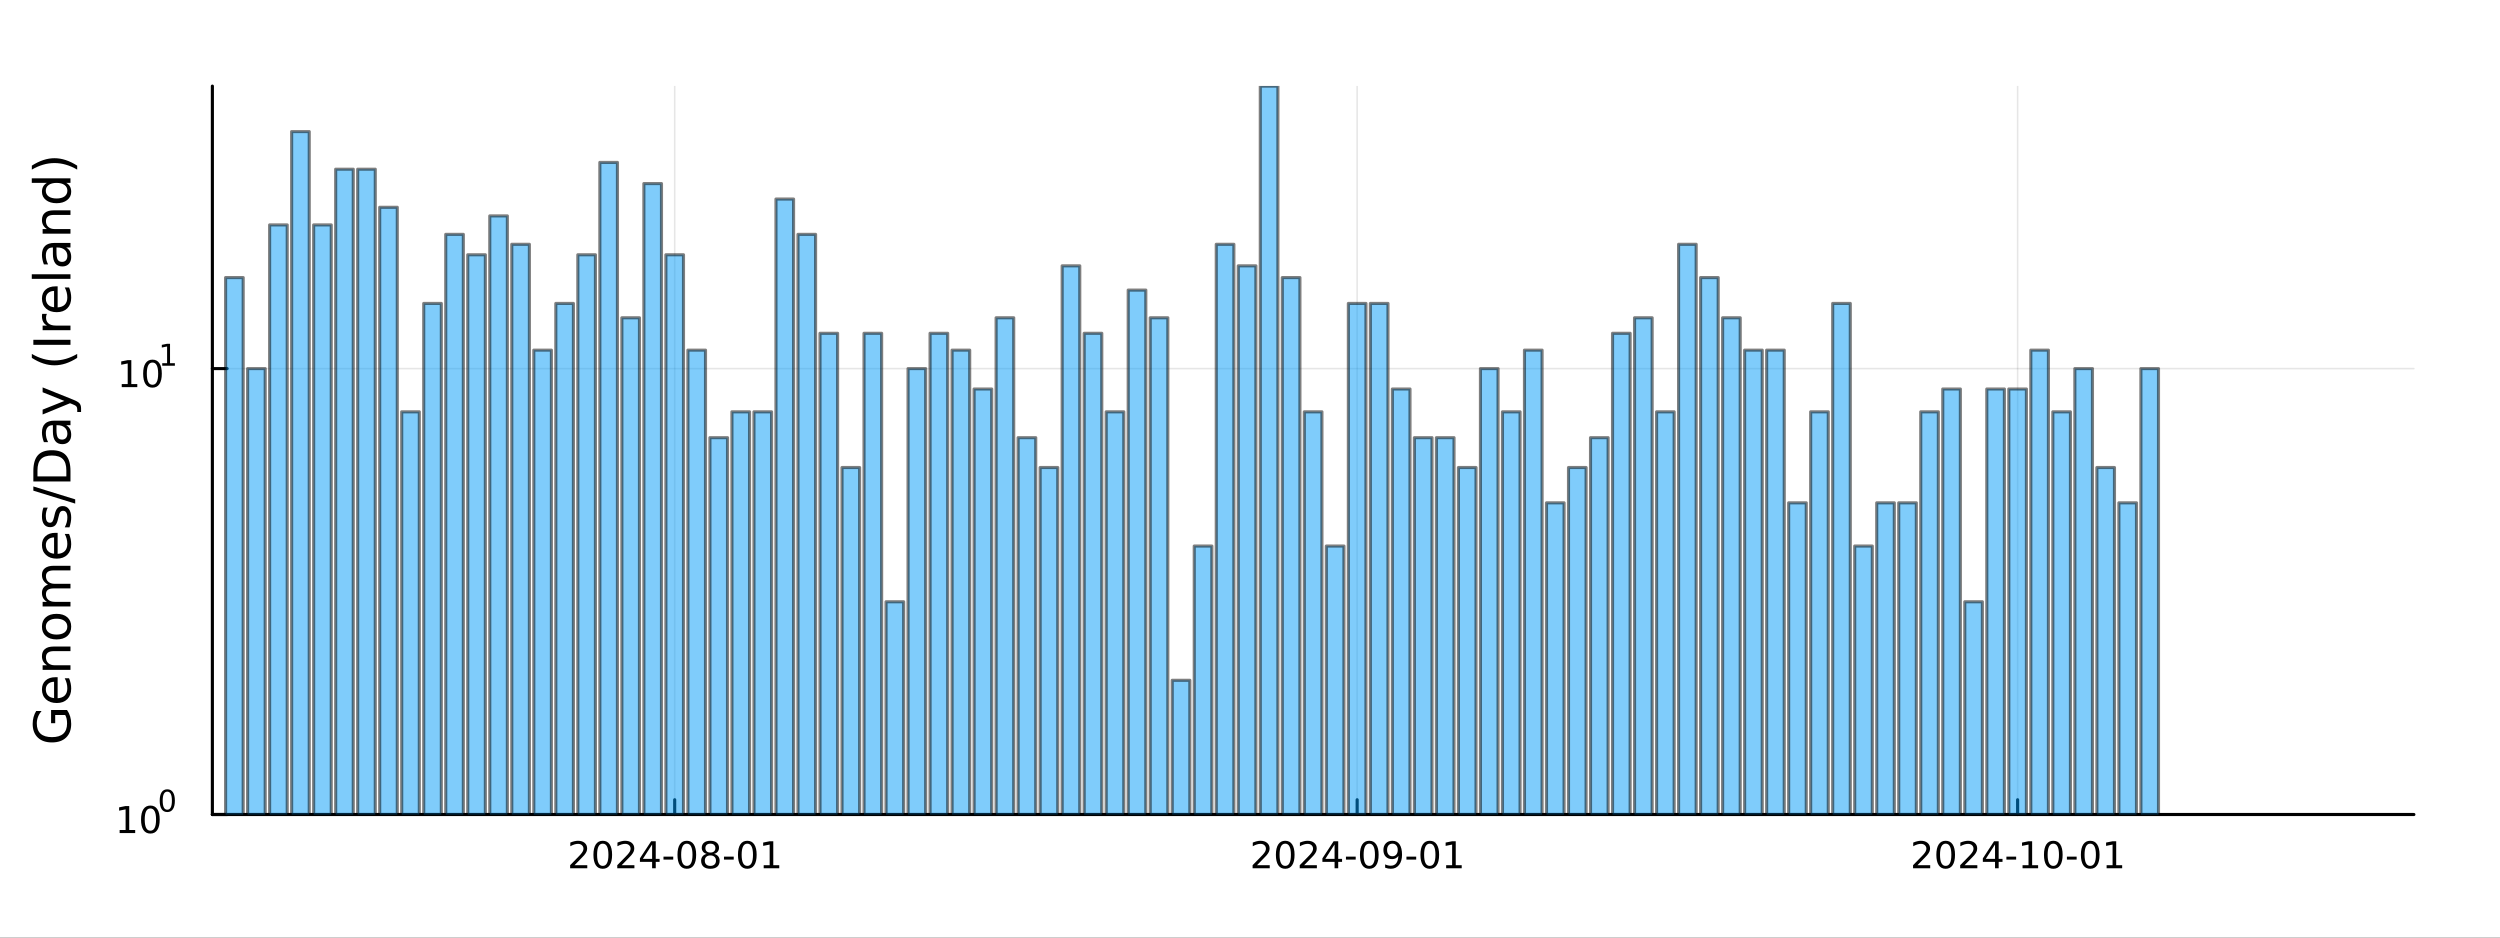 <?xml version="1.0" encoding="utf-8"?>
<svg xmlns="http://www.w3.org/2000/svg" xmlns:xlink="http://www.w3.org/1999/xlink" width="800" height="300" viewBox="0 0 3200 1200">
<rect x="0" y="0" width="3200" height="1200" fill="#333333" stroke="none"/>
<defs>
  <clipPath id="clip410">
    <rect x="0" y="0" width="3200" height="1200"/>
  </clipPath>
</defs>
<path clip-path="url(#clip410)" d="M0 1200 L3200 1200 L3200 0 L0 0  Z" fill="#ffffff" fill-rule="evenodd" fill-opacity="1"/>
<defs>
  <clipPath id="clip411">
    <rect x="640" y="0" width="2241" height="1200"/>
  </clipPath>
</defs>
<path clip-path="url(#clip410)" d="M271.839 1042.58 L3089.76 1042.58 L3089.76 110.236 L271.839 110.236  Z" fill="#ffffff" fill-rule="evenodd" fill-opacity="1"/>
<defs>
  <clipPath id="clip412">
    <rect x="271" y="110" width="2819" height="933"/>
  </clipPath>
</defs>
<polyline clip-path="url(#clip412)" style="stroke:#000000; stroke-linecap:round; stroke-linejoin:round; stroke-width:2; stroke-opacity:0.1; fill:none" points="863.603,1042.58 863.603,110.236 "/>
<polyline clip-path="url(#clip412)" style="stroke:#000000; stroke-linecap:round; stroke-linejoin:round; stroke-width:2; stroke-opacity:0.1; fill:none" points="1737.16,1042.58 1737.16,110.236 "/>
<polyline clip-path="url(#clip412)" style="stroke:#000000; stroke-linecap:round; stroke-linejoin:round; stroke-width:2; stroke-opacity:0.1; fill:none" points="2582.54,1042.58 2582.54,110.236 "/>
<polyline clip-path="url(#clip410)" style="stroke:#000000; stroke-linecap:round; stroke-linejoin:round; stroke-width:4; stroke-opacity:1; fill:none" points="271.839,1042.58 3089.76,1042.58 "/>
<polyline clip-path="url(#clip410)" style="stroke:#000000; stroke-linecap:round; stroke-linejoin:round; stroke-width:4; stroke-opacity:1; fill:none" points="863.603,1042.58 863.603,1023.68 "/>
<polyline clip-path="url(#clip410)" style="stroke:#000000; stroke-linecap:round; stroke-linejoin:round; stroke-width:4; stroke-opacity:1; fill:none" points="1737.16,1042.58 1737.16,1023.68 "/>
<polyline clip-path="url(#clip410)" style="stroke:#000000; stroke-linecap:round; stroke-linejoin:round; stroke-width:4; stroke-opacity:1; fill:none" points="2582.54,1042.58 2582.54,1023.68 "/>
<path clip-path="url(#clip410)" d="M735.398 1107.44 L751.717 1107.44 L751.717 1111.38 L729.773 1111.38 L729.773 1107.44 Q732.435 1104.69 737.018 1100.06 Q741.625 1095.4 742.805 1094.06 Q745.051 1091.54 745.93 1089.8 Q746.833 1088.04 746.833 1086.35 Q746.833 1083.6 744.889 1081.86 Q742.967 1080.13 739.866 1080.13 Q737.667 1080.13 735.213 1080.89 Q732.782 1081.65 730.005 1083.2 L730.005 1078.48 Q732.829 1077.35 735.282 1076.77 Q737.736 1076.19 739.773 1076.19 Q745.143 1076.19 748.338 1078.88 Q751.532 1081.56 751.532 1086.05 Q751.532 1088.18 750.722 1090.1 Q749.935 1092 747.829 1094.59 Q747.25 1095.26 744.148 1098.48 Q741.046 1101.68 735.398 1107.44 Z" fill="#000000" fill-rule="nonzero" fill-opacity="1" /><path clip-path="url(#clip410)" d="M771.532 1079.89 Q767.921 1079.89 766.092 1083.46 Q764.287 1087 764.287 1094.13 Q764.287 1101.24 766.092 1104.8 Q767.921 1108.34 771.532 1108.34 Q775.166 1108.34 776.972 1104.8 Q778.801 1101.24 778.801 1094.13 Q778.801 1087 776.972 1083.46 Q775.166 1079.89 771.532 1079.89 M771.532 1076.19 Q777.342 1076.19 780.398 1080.8 Q783.476 1085.38 783.476 1094.13 Q783.476 1102.86 780.398 1107.46 Q777.342 1112.05 771.532 1112.05 Q765.722 1112.05 762.643 1107.46 Q759.588 1102.86 759.588 1094.13 Q759.588 1085.38 762.643 1080.8 Q765.722 1076.19 771.532 1076.19 Z" fill="#000000" fill-rule="nonzero" fill-opacity="1" /><path clip-path="url(#clip410)" d="M795.722 1107.44 L812.041 1107.44 L812.041 1111.38 L790.097 1111.38 L790.097 1107.44 Q792.759 1104.69 797.342 1100.06 Q801.949 1095.4 803.129 1094.06 Q805.375 1091.54 806.254 1089.8 Q807.157 1088.04 807.157 1086.35 Q807.157 1083.6 805.212 1081.86 Q803.291 1080.13 800.189 1080.13 Q797.99 1080.13 795.537 1080.89 Q793.106 1081.65 790.328 1083.2 L790.328 1078.48 Q793.152 1077.35 795.606 1076.77 Q798.06 1076.19 800.097 1076.19 Q805.467 1076.19 808.662 1078.88 Q811.856 1081.56 811.856 1086.05 Q811.856 1088.18 811.046 1090.1 Q810.259 1092 808.152 1094.59 Q807.574 1095.26 804.472 1098.48 Q801.37 1101.68 795.722 1107.44 Z" fill="#000000" fill-rule="nonzero" fill-opacity="1" /><path clip-path="url(#clip410)" d="M834.703 1080.89 L822.898 1099.34 L834.703 1099.34 L834.703 1080.89 M833.476 1076.82 L839.356 1076.82 L839.356 1099.34 L844.286 1099.34 L844.286 1103.23 L839.356 1103.23 L839.356 1111.38 L834.703 1111.38 L834.703 1103.23 L819.101 1103.23 L819.101 1098.71 L833.476 1076.82 Z" fill="#000000" fill-rule="nonzero" fill-opacity="1" /><path clip-path="url(#clip410)" d="M849.263 1096.49 L861.74 1096.49 L861.74 1100.29 L849.263 1100.29 L849.263 1096.49 Z" fill="#000000" fill-rule="nonzero" fill-opacity="1" /><path clip-path="url(#clip410)" d="M879.124 1079.89 Q875.513 1079.89 873.684 1083.46 Q871.879 1087 871.879 1094.13 Q871.879 1101.24 873.684 1104.8 Q875.513 1108.34 879.124 1108.34 Q882.758 1108.34 884.564 1104.8 Q886.393 1101.24 886.393 1094.13 Q886.393 1087 884.564 1083.46 Q882.758 1079.89 879.124 1079.89 M879.124 1076.19 Q884.934 1076.19 887.99 1080.8 Q891.069 1085.38 891.069 1094.13 Q891.069 1102.86 887.99 1107.46 Q884.934 1112.05 879.124 1112.05 Q873.314 1112.05 870.235 1107.46 Q867.18 1102.86 867.18 1094.13 Q867.18 1085.38 870.235 1080.8 Q873.314 1076.19 879.124 1076.19 Z" fill="#000000" fill-rule="nonzero" fill-opacity="1" /><path clip-path="url(#clip410)" d="M909.286 1094.96 Q905.953 1094.96 904.031 1096.75 Q902.133 1098.53 902.133 1101.65 Q902.133 1104.78 904.031 1106.56 Q905.953 1108.34 909.286 1108.34 Q912.619 1108.34 914.541 1106.56 Q916.462 1104.76 916.462 1101.65 Q916.462 1098.53 914.541 1096.75 Q912.642 1094.96 909.286 1094.96 M904.61 1092.97 Q901.601 1092.23 899.911 1090.17 Q898.244 1088.11 898.244 1085.15 Q898.244 1081.01 901.184 1078.6 Q904.147 1076.19 909.286 1076.19 Q914.448 1076.19 917.388 1078.6 Q920.328 1081.01 920.328 1085.15 Q920.328 1088.11 918.638 1090.17 Q916.971 1092.23 913.985 1092.97 Q917.365 1093.76 919.24 1096.05 Q921.138 1098.34 921.138 1101.65 Q921.138 1106.68 918.059 1109.36 Q915.004 1112.05 909.286 1112.05 Q903.568 1112.05 900.49 1109.36 Q897.434 1106.68 897.434 1101.65 Q897.434 1098.34 899.332 1096.05 Q901.23 1093.76 904.61 1092.97 M902.897 1085.59 Q902.897 1088.27 904.564 1089.78 Q906.254 1091.28 909.286 1091.28 Q912.295 1091.28 913.985 1089.78 Q915.698 1088.27 915.698 1085.59 Q915.698 1082.9 913.985 1081.4 Q912.295 1079.89 909.286 1079.89 Q906.254 1079.89 904.564 1081.4 Q902.897 1082.9 902.897 1085.59 Z" fill="#000000" fill-rule="nonzero" fill-opacity="1" /><path clip-path="url(#clip410)" d="M926.693 1096.49 L939.17 1096.49 L939.17 1100.29 L926.693 1100.29 L926.693 1096.49 Z" fill="#000000" fill-rule="nonzero" fill-opacity="1" /><path clip-path="url(#clip410)" d="M956.554 1079.89 Q952.943 1079.89 951.114 1083.46 Q949.309 1087 949.309 1094.13 Q949.309 1101.24 951.114 1104.8 Q952.943 1108.34 956.554 1108.34 Q960.189 1108.34 961.994 1104.8 Q963.823 1101.24 963.823 1094.13 Q963.823 1087 961.994 1083.46 Q960.189 1079.89 956.554 1079.89 M956.554 1076.19 Q962.364 1076.19 965.42 1080.8 Q968.499 1085.38 968.499 1094.13 Q968.499 1102.86 965.42 1107.46 Q962.364 1112.05 956.554 1112.05 Q950.744 1112.05 947.665 1107.46 Q944.61 1102.86 944.61 1094.13 Q944.61 1085.38 947.665 1080.8 Q950.744 1076.19 956.554 1076.19 Z" fill="#000000" fill-rule="nonzero" fill-opacity="1" /><path clip-path="url(#clip410)" d="M977.526 1107.44 L985.165 1107.44 L985.165 1081.07 L976.855 1082.74 L976.855 1078.48 L985.119 1076.82 L989.795 1076.82 L989.795 1107.44 L997.434 1107.44 L997.434 1111.38 L977.526 1111.38 L977.526 1107.44 Z" fill="#000000" fill-rule="nonzero" fill-opacity="1" /><path clip-path="url(#clip410)" d="M1608.95 1107.44 L1625.27 1107.44 L1625.27 1111.38 L1603.33 1111.38 L1603.33 1107.44 Q1605.99 1104.69 1610.58 1100.06 Q1615.18 1095.4 1616.36 1094.06 Q1618.61 1091.54 1619.49 1089.8 Q1620.39 1088.04 1620.39 1086.35 Q1620.39 1083.6 1618.45 1081.86 Q1616.52 1080.13 1613.42 1080.13 Q1611.22 1080.13 1608.77 1080.89 Q1606.34 1081.65 1603.56 1083.2 L1603.56 1078.48 Q1606.39 1077.35 1608.84 1076.77 Q1611.29 1076.19 1613.33 1076.19 Q1618.7 1076.19 1621.89 1078.88 Q1625.09 1081.56 1625.09 1086.05 Q1625.09 1088.18 1624.28 1090.1 Q1623.49 1092 1621.39 1094.59 Q1620.81 1095.26 1617.7 1098.48 Q1614.6 1101.68 1608.95 1107.44 Z" fill="#000000" fill-rule="nonzero" fill-opacity="1" /><path clip-path="url(#clip410)" d="M1645.09 1079.89 Q1641.48 1079.89 1639.65 1083.46 Q1637.84 1087 1637.84 1094.13 Q1637.84 1101.24 1639.65 1104.8 Q1641.48 1108.34 1645.09 1108.34 Q1648.72 1108.34 1650.53 1104.8 Q1652.36 1101.24 1652.36 1094.13 Q1652.36 1087 1650.53 1083.46 Q1648.72 1079.89 1645.09 1079.89 M1645.09 1076.19 Q1650.9 1076.19 1653.95 1080.8 Q1657.03 1085.38 1657.03 1094.13 Q1657.03 1102.86 1653.95 1107.46 Q1650.9 1112.05 1645.09 1112.05 Q1639.28 1112.05 1636.2 1107.46 Q1633.14 1102.86 1633.14 1094.13 Q1633.14 1085.38 1636.2 1080.8 Q1639.28 1076.19 1645.09 1076.19 Z" fill="#000000" fill-rule="nonzero" fill-opacity="1" /><path clip-path="url(#clip410)" d="M1669.28 1107.44 L1685.6 1107.44 L1685.6 1111.38 L1663.65 1111.38 L1663.65 1107.44 Q1666.32 1104.69 1670.9 1100.06 Q1675.51 1095.4 1676.69 1094.06 Q1678.93 1091.54 1679.81 1089.8 Q1680.71 1088.04 1680.71 1086.35 Q1680.71 1083.6 1678.77 1081.86 Q1676.85 1080.13 1673.75 1080.13 Q1671.55 1080.13 1669.09 1080.89 Q1666.66 1081.65 1663.88 1083.2 L1663.88 1078.48 Q1666.71 1077.35 1669.16 1076.77 Q1671.62 1076.19 1673.65 1076.19 Q1679.02 1076.19 1682.22 1078.88 Q1685.41 1081.56 1685.41 1086.05 Q1685.41 1088.18 1684.6 1090.1 Q1683.82 1092 1681.71 1094.59 Q1681.13 1095.26 1678.03 1098.48 Q1674.93 1101.68 1669.28 1107.44 Z" fill="#000000" fill-rule="nonzero" fill-opacity="1" /><path clip-path="url(#clip410)" d="M1708.26 1080.89 L1696.45 1099.34 L1708.26 1099.34 L1708.26 1080.89 M1707.03 1076.82 L1712.91 1076.82 L1712.91 1099.34 L1717.84 1099.34 L1717.84 1103.23 L1712.91 1103.23 L1712.91 1111.38 L1708.26 1111.38 L1708.26 1103.23 L1692.66 1103.23 L1692.66 1098.71 L1707.03 1076.82 Z" fill="#000000" fill-rule="nonzero" fill-opacity="1" /><path clip-path="url(#clip410)" d="M1722.82 1096.49 L1735.3 1096.49 L1735.3 1100.29 L1722.82 1100.29 L1722.82 1096.49 Z" fill="#000000" fill-rule="nonzero" fill-opacity="1" /><path clip-path="url(#clip410)" d="M1752.68 1079.89 Q1749.07 1079.89 1747.24 1083.46 Q1745.44 1087 1745.44 1094.13 Q1745.44 1101.24 1747.24 1104.8 Q1749.07 1108.34 1752.68 1108.34 Q1756.31 1108.34 1758.12 1104.8 Q1759.95 1101.24 1759.95 1094.13 Q1759.95 1087 1758.12 1083.46 Q1756.31 1079.89 1752.68 1079.89 M1752.68 1076.19 Q1758.49 1076.19 1761.55 1080.8 Q1764.63 1085.38 1764.63 1094.13 Q1764.63 1102.86 1761.55 1107.46 Q1758.49 1112.05 1752.68 1112.05 Q1746.87 1112.05 1743.79 1107.46 Q1740.74 1102.86 1740.74 1094.13 Q1740.74 1085.38 1743.79 1080.8 Q1746.87 1076.19 1752.68 1076.19 Z" fill="#000000" fill-rule="nonzero" fill-opacity="1" /><path clip-path="url(#clip410)" d="M1772.98 1110.66 L1772.98 1106.4 Q1774.74 1107.23 1776.55 1107.67 Q1778.35 1108.11 1780.09 1108.11 Q1784.72 1108.11 1787.15 1105.01 Q1789.6 1101.89 1789.95 1095.54 Q1788.61 1097.53 1786.55 1098.6 Q1784.49 1099.66 1781.99 1099.66 Q1776.8 1099.66 1773.77 1096.54 Q1770.76 1093.39 1770.76 1087.95 Q1770.76 1082.63 1773.91 1079.41 Q1777.06 1076.19 1782.29 1076.19 Q1788.28 1076.19 1791.43 1080.8 Q1794.6 1085.38 1794.6 1094.13 Q1794.6 1102.3 1790.71 1107.19 Q1786.85 1112.05 1780.3 1112.05 Q1778.54 1112.05 1776.73 1111.7 Q1774.93 1111.35 1772.98 1110.66 M1782.29 1096.01 Q1785.44 1096.01 1787.26 1093.85 Q1789.12 1091.7 1789.12 1087.95 Q1789.12 1084.22 1787.26 1082.07 Q1785.44 1079.89 1782.29 1079.89 Q1779.14 1079.89 1777.29 1082.07 Q1775.46 1084.22 1775.46 1087.95 Q1775.46 1091.7 1777.29 1093.85 Q1779.14 1096.01 1782.29 1096.01 Z" fill="#000000" fill-rule="nonzero" fill-opacity="1" /><path clip-path="url(#clip410)" d="M1800.25 1096.49 L1812.73 1096.49 L1812.73 1100.29 L1800.25 1100.29 L1800.25 1096.49 Z" fill="#000000" fill-rule="nonzero" fill-opacity="1" /><path clip-path="url(#clip410)" d="M1830.11 1079.89 Q1826.5 1079.89 1824.67 1083.46 Q1822.87 1087 1822.87 1094.13 Q1822.87 1101.24 1824.67 1104.8 Q1826.5 1108.34 1830.11 1108.34 Q1833.75 1108.34 1835.55 1104.8 Q1837.38 1101.24 1837.38 1094.13 Q1837.38 1087 1835.55 1083.46 Q1833.75 1079.89 1830.11 1079.89 M1830.11 1076.19 Q1835.92 1076.19 1838.98 1080.8 Q1842.06 1085.38 1842.06 1094.13 Q1842.06 1102.86 1838.98 1107.46 Q1835.92 1112.05 1830.11 1112.05 Q1824.3 1112.05 1821.22 1107.46 Q1818.17 1102.86 1818.17 1094.13 Q1818.17 1085.38 1821.22 1080.8 Q1824.3 1076.19 1830.11 1076.19 Z" fill="#000000" fill-rule="nonzero" fill-opacity="1" /><path clip-path="url(#clip410)" d="M1851.08 1107.44 L1858.72 1107.44 L1858.72 1081.07 L1850.41 1082.74 L1850.41 1078.48 L1858.68 1076.82 L1863.35 1076.82 L1863.35 1107.44 L1870.99 1107.44 L1870.99 1111.38 L1851.08 1111.38 L1851.08 1107.44 Z" fill="#000000" fill-rule="nonzero" fill-opacity="1" /><path clip-path="url(#clip410)" d="M2454.33 1107.44 L2470.65 1107.44 L2470.65 1111.38 L2448.71 1111.38 L2448.71 1107.44 Q2451.37 1104.69 2455.95 1100.06 Q2460.56 1095.4 2461.74 1094.06 Q2463.98 1091.54 2464.86 1089.8 Q2465.77 1088.04 2465.77 1086.35 Q2465.77 1083.6 2463.82 1081.86 Q2461.9 1080.13 2458.8 1080.13 Q2456.6 1080.13 2454.15 1080.89 Q2451.72 1081.65 2448.94 1083.2 L2448.94 1078.48 Q2451.76 1077.35 2454.22 1076.77 Q2456.67 1076.19 2458.71 1076.19 Q2464.08 1076.19 2467.27 1078.88 Q2470.47 1081.56 2470.47 1086.05 Q2470.47 1088.18 2469.66 1090.1 Q2468.87 1092 2466.76 1094.59 Q2466.18 1095.26 2463.08 1098.48 Q2459.98 1101.68 2454.33 1107.44 Z" fill="#000000" fill-rule="nonzero" fill-opacity="1" /><path clip-path="url(#clip410)" d="M2490.47 1079.89 Q2486.86 1079.89 2485.03 1083.46 Q2483.22 1087 2483.22 1094.13 Q2483.22 1101.24 2485.03 1104.8 Q2486.86 1108.34 2490.47 1108.34 Q2494.1 1108.34 2495.91 1104.8 Q2497.73 1101.24 2497.73 1094.13 Q2497.73 1087 2495.91 1083.46 Q2494.1 1079.89 2490.47 1079.89 M2490.47 1076.19 Q2496.28 1076.19 2499.33 1080.8 Q2502.41 1085.38 2502.41 1094.13 Q2502.41 1102.86 2499.33 1107.46 Q2496.28 1112.05 2490.47 1112.05 Q2484.66 1112.05 2481.58 1107.46 Q2478.52 1102.86 2478.52 1094.13 Q2478.52 1085.38 2481.58 1080.8 Q2484.66 1076.19 2490.47 1076.19 Z" fill="#000000" fill-rule="nonzero" fill-opacity="1" /><path clip-path="url(#clip410)" d="M2514.66 1107.44 L2530.98 1107.44 L2530.98 1111.38 L2509.03 1111.38 L2509.03 1107.44 Q2511.69 1104.69 2516.28 1100.06 Q2520.88 1095.4 2522.06 1094.06 Q2524.31 1091.54 2525.19 1089.8 Q2526.09 1088.04 2526.09 1086.35 Q2526.09 1083.6 2524.15 1081.86 Q2522.23 1080.13 2519.12 1080.13 Q2516.92 1080.13 2514.47 1080.89 Q2512.04 1081.65 2509.26 1083.2 L2509.26 1078.48 Q2512.09 1077.35 2514.54 1076.77 Q2516.99 1076.19 2519.03 1076.19 Q2524.4 1076.19 2527.6 1078.88 Q2530.79 1081.56 2530.79 1086.05 Q2530.79 1088.18 2529.98 1090.1 Q2529.19 1092 2527.09 1094.59 Q2526.51 1095.26 2523.41 1098.48 Q2520.3 1101.68 2514.66 1107.44 Z" fill="#000000" fill-rule="nonzero" fill-opacity="1" /><path clip-path="url(#clip410)" d="M2553.64 1080.89 L2541.83 1099.34 L2553.64 1099.34 L2553.64 1080.89 M2552.41 1076.82 L2558.29 1076.82 L2558.29 1099.34 L2563.22 1099.34 L2563.22 1103.23 L2558.29 1103.23 L2558.29 1111.38 L2553.64 1111.38 L2553.64 1103.23 L2538.04 1103.23 L2538.04 1098.71 L2552.41 1076.82 Z" fill="#000000" fill-rule="nonzero" fill-opacity="1" /><path clip-path="url(#clip410)" d="M2568.2 1096.49 L2580.67 1096.49 L2580.67 1100.29 L2568.2 1100.29 L2568.2 1096.49 Z" fill="#000000" fill-rule="nonzero" fill-opacity="1" /><path clip-path="url(#clip410)" d="M2588.87 1107.44 L2596.51 1107.44 L2596.51 1081.07 L2588.2 1082.74 L2588.2 1078.48 L2596.46 1076.82 L2601.14 1076.82 L2601.14 1107.44 L2608.78 1107.44 L2608.78 1111.38 L2588.87 1111.38 L2588.87 1107.44 Z" fill="#000000" fill-rule="nonzero" fill-opacity="1" /><path clip-path="url(#clip410)" d="M2628.22 1079.89 Q2624.61 1079.89 2622.78 1083.46 Q2620.97 1087 2620.97 1094.13 Q2620.97 1101.24 2622.78 1104.8 Q2624.61 1108.34 2628.22 1108.34 Q2631.85 1108.34 2633.66 1104.8 Q2635.49 1101.24 2635.49 1094.13 Q2635.49 1087 2633.66 1083.46 Q2631.85 1079.89 2628.22 1079.89 M2628.22 1076.19 Q2634.03 1076.19 2637.09 1080.8 Q2640.16 1085.38 2640.16 1094.13 Q2640.16 1102.86 2637.09 1107.46 Q2634.03 1112.05 2628.22 1112.05 Q2622.41 1112.05 2619.33 1107.46 Q2616.28 1102.86 2616.28 1094.13 Q2616.28 1085.38 2619.33 1080.8 Q2622.41 1076.19 2628.22 1076.19 Z" fill="#000000" fill-rule="nonzero" fill-opacity="1" /><path clip-path="url(#clip410)" d="M2645.63 1096.49 L2658.1 1096.49 L2658.1 1100.29 L2645.63 1100.29 L2645.63 1096.49 Z" fill="#000000" fill-rule="nonzero" fill-opacity="1" /><path clip-path="url(#clip410)" d="M2675.49 1079.89 Q2671.88 1079.89 2670.05 1083.46 Q2668.24 1087 2668.24 1094.13 Q2668.24 1101.24 2670.05 1104.8 Q2671.88 1108.34 2675.49 1108.34 Q2679.12 1108.34 2680.93 1104.8 Q2682.76 1101.24 2682.76 1094.13 Q2682.76 1087 2680.93 1083.46 Q2679.12 1079.89 2675.49 1079.89 M2675.49 1076.19 Q2681.3 1076.19 2684.35 1080.8 Q2687.43 1085.38 2687.43 1094.13 Q2687.43 1102.86 2684.35 1107.46 Q2681.3 1112.05 2675.49 1112.05 Q2669.68 1112.05 2666.6 1107.46 Q2663.54 1102.86 2663.54 1094.13 Q2663.54 1085.38 2666.6 1080.8 Q2669.68 1076.19 2675.49 1076.19 Z" fill="#000000" fill-rule="nonzero" fill-opacity="1" /><path clip-path="url(#clip410)" d="M2696.46 1107.44 L2704.1 1107.44 L2704.1 1081.07 L2695.79 1082.74 L2695.79 1078.48 L2704.05 1076.82 L2708.73 1076.82 L2708.73 1107.44 L2716.37 1107.44 L2716.37 1111.38 L2696.46 1111.38 L2696.46 1107.44 Z" fill="#000000" fill-rule="nonzero" fill-opacity="1" /><polyline clip-path="url(#clip412)" style="stroke:#000000; stroke-linecap:round; stroke-linejoin:round; stroke-width:2; stroke-opacity:0.1; fill:none" points="271.839,1042.58 3089.76,1042.58 "/>
<polyline clip-path="url(#clip412)" style="stroke:#000000; stroke-linecap:round; stroke-linejoin:round; stroke-width:2; stroke-opacity:0.1; fill:none" points="271.839,471.803 3089.76,471.803 "/>
<polyline clip-path="url(#clip410)" style="stroke:#000000; stroke-linecap:round; stroke-linejoin:round; stroke-width:4; stroke-opacity:1; fill:none" points="271.839,1042.58 271.839,110.236 "/>
<polyline clip-path="url(#clip410)" style="stroke:#000000; stroke-linecap:round; stroke-linejoin:round; stroke-width:4; stroke-opacity:1; fill:none" points="271.839,1042.58 290.737,1042.58 "/>
<polyline clip-path="url(#clip410)" style="stroke:#000000; stroke-linecap:round; stroke-linejoin:round; stroke-width:4; stroke-opacity:1; fill:none" points="271.839,471.803 290.737,471.803 "/>
<path clip-path="url(#clip410)" d="M153.134 1062.37 L160.772 1062.37 L160.772 1036 L152.462 1037.67 L152.462 1033.41 L160.726 1031.74 L165.402 1031.74 L165.402 1062.37 L173.041 1062.37 L173.041 1066.3 L153.134 1066.3 L153.134 1062.37 Z" fill="#000000" fill-rule="nonzero" fill-opacity="1" /><path clip-path="url(#clip410)" d="M192.485 1034.82 Q188.874 1034.82 187.045 1038.39 Q185.24 1041.93 185.24 1049.06 Q185.24 1056.16 187.045 1059.73 Q188.874 1063.27 192.485 1063.27 Q196.119 1063.27 197.925 1059.73 Q199.754 1056.16 199.754 1049.06 Q199.754 1041.93 197.925 1038.39 Q196.119 1034.82 192.485 1034.82 M192.485 1031.12 Q198.295 1031.12 201.351 1035.72 Q204.43 1040.31 204.43 1049.06 Q204.43 1057.78 201.351 1062.39 Q198.295 1066.97 192.485 1066.97 Q186.675 1066.97 183.596 1062.39 Q180.541 1057.78 180.541 1049.06 Q180.541 1040.31 183.596 1035.72 Q186.675 1031.12 192.485 1031.12 Z" fill="#000000" fill-rule="nonzero" fill-opacity="1" /><path clip-path="url(#clip410)" d="M214.134 1013.31 Q211.2 1013.31 209.715 1016.21 Q208.248 1019.09 208.248 1024.88 Q208.248 1030.66 209.715 1033.55 Q211.2 1036.43 214.134 1036.43 Q217.087 1036.43 218.554 1033.55 Q220.04 1030.66 220.04 1024.88 Q220.04 1019.09 218.554 1016.21 Q217.087 1013.31 214.134 1013.31 M214.134 1010.31 Q218.855 1010.31 221.338 1014.05 Q223.839 1017.77 223.839 1024.88 Q223.839 1031.97 221.338 1035.71 Q218.855 1039.44 214.134 1039.44 Q209.414 1039.44 206.912 1035.71 Q204.43 1031.97 204.43 1024.88 Q204.43 1017.77 206.912 1014.05 Q209.414 1010.31 214.134 1010.31 Z" fill="#000000" fill-rule="nonzero" fill-opacity="1" /><path clip-path="url(#clip410)" d="M155.823 491.595 L163.462 491.595 L163.462 465.23 L155.152 466.896 L155.152 462.637 L163.416 460.97 L168.092 460.97 L168.092 491.595 L175.73 491.595 L175.73 495.53 L155.823 495.53 L155.823 491.595 Z" fill="#000000" fill-rule="nonzero" fill-opacity="1" /><path clip-path="url(#clip410)" d="M195.175 464.049 Q191.564 464.049 189.735 467.614 Q187.929 471.156 187.929 478.285 Q187.929 485.392 189.735 488.956 Q191.564 492.498 195.175 492.498 Q198.809 492.498 200.615 488.956 Q202.443 485.392 202.443 478.285 Q202.443 471.156 200.615 467.614 Q198.809 464.049 195.175 464.049 M195.175 460.345 Q200.985 460.345 204.04 464.952 Q207.119 469.535 207.119 478.285 Q207.119 487.012 204.04 491.618 Q200.985 496.202 195.175 496.202 Q189.365 496.202 186.286 491.618 Q183.23 487.012 183.23 478.285 Q183.23 469.535 186.286 464.952 Q189.365 460.345 195.175 460.345 Z" fill="#000000" fill-rule="nonzero" fill-opacity="1" /><path clip-path="url(#clip410)" d="M207.665 464.923 L213.871 464.923 L213.871 443.501 L207.119 444.855 L207.119 441.394 L213.833 440.04 L217.633 440.04 L217.633 464.923 L223.839 464.923 L223.839 468.12 L207.665 468.12 L207.665 464.923 Z" fill="#000000" fill-rule="nonzero" fill-opacity="1" /><path clip-path="url(#clip410)" d="M83.427 915.173 L70.664 915.173 L70.664 925.676 L65.38 925.676 L65.38 908.807 L85.782 908.807 Q88.424 912.531 89.793 917.019 Q91.129 921.507 91.129 926.599 Q91.129 937.739 84.636 944.041 Q78.111 950.312 66.494 950.312 Q54.845 950.312 48.352 944.041 Q41.827 937.739 41.827 926.599 Q41.827 921.952 42.973 917.783 Q44.119 913.582 46.347 910.049 L53.19 910.049 Q50.166 913.613 48.638 917.624 Q47.11 921.634 47.11 926.058 Q47.11 934.779 51.98 939.172 Q56.85 943.532 66.494 943.532 Q76.106 943.532 80.976 939.172 Q85.846 934.779 85.846 926.058 Q85.846 922.653 85.273 919.979 Q84.668 917.305 83.427 915.173 Z" fill="#000000" fill-rule="nonzero" fill-opacity="1" /><path clip-path="url(#clip410)" d="M70.918 866.825 L73.783 866.825 L73.783 893.752 Q79.83 893.37 83.013 890.124 Q86.164 886.846 86.164 881.021 Q86.164 877.647 85.337 874.496 Q84.509 871.313 82.854 868.194 L88.392 868.194 Q89.729 871.345 90.429 874.655 Q91.129 877.965 91.129 881.371 Q91.129 889.901 86.164 894.898 Q81.199 899.863 72.732 899.863 Q63.98 899.863 58.855 895.153 Q53.699 890.41 53.699 882.39 Q53.699 875.196 58.346 871.027 Q62.961 866.825 70.918 866.825 M69.2 872.682 Q64.393 872.746 61.529 875.387 Q58.664 877.997 58.664 882.326 Q58.664 887.228 61.433 890.188 Q64.202 893.116 69.231 893.561 L69.2 872.682 Z" fill="#000000" fill-rule="nonzero" fill-opacity="1" /><path clip-path="url(#clip410)" d="M68.69 827.581 L90.206 827.581 L90.206 833.437 L68.881 833.437 Q63.82 833.437 61.306 835.411 Q58.791 837.384 58.791 841.331 Q58.791 846.073 61.815 848.81 Q64.839 851.548 70.059 851.548 L90.206 851.548 L90.206 857.436 L54.558 857.436 L54.558 851.548 L60.096 851.548 Q56.882 849.447 55.29 846.614 Q53.699 843.75 53.699 840.026 Q53.699 833.883 57.518 830.732 Q61.306 827.581 68.69 827.581 Z" fill="#000000" fill-rule="nonzero" fill-opacity="1" /><path clip-path="url(#clip410)" d="M58.664 802.086 Q58.664 806.797 62.356 809.534 Q66.017 812.271 72.414 812.271 Q78.812 812.271 82.504 809.566 Q86.164 806.829 86.164 802.086 Q86.164 797.407 82.472 794.67 Q78.78 791.933 72.414 791.933 Q66.08 791.933 62.388 794.67 Q58.664 797.407 58.664 802.086 M53.699 802.086 Q53.699 794.447 58.664 790.087 Q63.63 785.726 72.414 785.726 Q81.167 785.726 86.164 790.087 Q91.129 794.447 91.129 802.086 Q91.129 809.757 86.164 814.117 Q81.167 818.446 72.414 818.446 Q63.63 818.446 58.664 814.117 Q53.699 809.757 53.699 802.086 Z" fill="#000000" fill-rule="nonzero" fill-opacity="1" /><path clip-path="url(#clip410)" d="M61.401 748.264 Q57.455 746.068 55.577 743.012 Q53.699 739.957 53.699 735.819 Q53.699 730.249 57.614 727.225 Q61.497 724.202 68.69 724.202 L90.206 724.202 L90.206 730.09 L68.881 730.09 Q63.757 730.09 61.274 731.904 Q58.791 733.719 58.791 737.442 Q58.791 741.994 61.815 744.636 Q64.839 747.277 70.059 747.277 L90.206 747.277 L90.206 753.166 L68.881 753.166 Q63.725 753.166 61.274 754.98 Q58.791 756.794 58.791 760.582 Q58.791 765.07 61.847 767.711 Q64.871 770.353 70.059 770.353 L90.206 770.353 L90.206 776.241 L54.558 776.241 L54.558 770.353 L60.096 770.353 Q56.818 768.348 55.259 765.547 Q53.699 762.746 53.699 758.895 Q53.699 755.012 55.672 752.306 Q57.646 749.569 61.401 748.264 Z" fill="#000000" fill-rule="nonzero" fill-opacity="1" /><path clip-path="url(#clip410)" d="M70.918 682.029 L73.783 682.029 L73.783 708.956 Q79.83 708.574 83.013 705.327 Q86.164 702.049 86.164 696.224 Q86.164 692.851 85.337 689.7 Q84.509 686.517 82.854 683.398 L88.392 683.398 Q89.729 686.549 90.429 689.859 Q91.129 693.169 91.129 696.575 Q91.129 705.105 86.164 710.102 Q81.199 715.067 72.732 715.067 Q63.98 715.067 58.855 710.356 Q53.699 705.614 53.699 697.593 Q53.699 690.4 58.346 686.23 Q62.961 682.029 70.918 682.029 M69.2 687.885 Q64.393 687.949 61.529 690.591 Q58.664 693.201 58.664 697.529 Q58.664 702.431 61.433 705.391 Q64.202 708.319 69.231 708.765 L69.2 687.885 Z" fill="#000000" fill-rule="nonzero" fill-opacity="1" /><path clip-path="url(#clip410)" d="M55.609 649.691 L61.147 649.691 Q59.874 652.174 59.237 654.847 Q58.601 657.521 58.601 660.386 Q58.601 664.746 59.937 666.942 Q61.274 669.107 63.948 669.107 Q65.985 669.107 67.162 667.547 Q68.308 665.987 69.359 661.277 L69.804 659.272 Q71.141 653.033 73.592 650.423 Q76.011 647.781 80.371 647.781 Q85.337 647.781 88.233 651.728 Q91.129 655.643 91.129 662.518 Q91.129 665.383 90.556 668.502 Q90.015 671.589 88.901 675.027 L82.854 675.027 Q84.541 671.78 85.4 668.629 Q86.228 665.478 86.228 662.391 Q86.228 658.253 84.827 656.025 Q83.395 653.797 80.817 653.797 Q78.43 653.797 77.157 655.42 Q75.883 657.012 74.706 662.454 L74.228 664.491 Q73.082 669.934 70.727 672.353 Q68.34 674.772 64.202 674.772 Q59.173 674.772 56.436 671.207 Q53.699 667.642 53.699 661.086 Q53.699 657.839 54.176 654.975 Q54.654 652.11 55.609 649.691 Z" fill="#000000" fill-rule="nonzero" fill-opacity="1" /><path clip-path="url(#clip410)" d="M42.686 628.048 L42.686 622.637 L96.254 639.188 L96.254 644.599 L42.686 628.048 Z" fill="#000000" fill-rule="nonzero" fill-opacity="1" /><path clip-path="url(#clip410)" d="M47.97 609.81 L84.923 609.81 L84.923 602.044 Q84.923 592.209 80.467 587.657 Q76.011 583.074 66.398 583.074 Q56.85 583.074 52.426 587.657 Q47.97 592.209 47.97 602.044 L47.97 609.81 M42.686 616.239 L42.686 603.031 Q42.686 589.217 48.447 582.756 Q54.176 576.295 66.398 576.295 Q78.684 576.295 84.445 582.788 Q90.206 589.281 90.206 603.031 L90.206 616.239 L42.686 616.239 Z" fill="#000000" fill-rule="nonzero" fill-opacity="1" /><path clip-path="url(#clip410)" d="M72.287 550.1 Q72.287 557.197 73.91 559.935 Q75.533 562.672 79.448 562.672 Q82.567 562.672 84.413 560.635 Q86.228 558.566 86.228 555.033 Q86.228 550.163 82.79 547.235 Q79.321 544.275 73.592 544.275 L72.287 544.275 L72.287 550.1 M69.868 538.419 L90.206 538.419 L90.206 544.275 L84.795 544.275 Q88.042 546.28 89.602 549.272 Q91.129 552.264 91.129 556.593 Q91.129 562.067 88.074 565.314 Q84.986 568.528 79.83 568.528 Q73.815 568.528 70.759 564.518 Q67.704 560.476 67.704 552.487 L67.704 544.275 L67.131 544.275 Q63.088 544.275 60.892 546.949 Q58.664 549.59 58.664 554.397 Q58.664 557.452 59.396 560.348 Q60.128 563.245 61.592 565.918 L56.182 565.918 Q54.94 562.704 54.336 559.68 Q53.699 556.656 53.699 553.792 Q53.699 546.057 57.709 542.238 Q61.72 538.419 69.868 538.419 Z" fill="#000000" fill-rule="nonzero" fill-opacity="1" /><path clip-path="url(#clip410)" d="M93.516 511.524 Q99.882 514.006 101.824 516.361 Q103.765 518.717 103.765 522.664 L103.765 527.342 L98.864 527.342 L98.864 523.905 Q98.864 521.486 97.718 520.149 Q96.572 518.812 92.307 517.189 L89.633 516.139 L54.558 530.557 L54.558 524.35 L82.44 513.21 L54.558 502.07 L54.558 495.864 L93.516 511.524 Z" fill="#000000" fill-rule="nonzero" fill-opacity="1" /><path clip-path="url(#clip410)" d="M40.745 452.991 Q48.065 457.256 55.227 459.325 Q62.388 461.394 69.74 461.394 Q77.093 461.394 84.318 459.325 Q91.511 457.224 98.8 452.991 L98.8 458.083 Q91.32 462.858 84.095 465.245 Q76.87 467.6 69.74 467.6 Q62.643 467.6 55.45 465.245 Q48.256 462.89 40.745 458.083 L40.745 452.991 Z" fill="#000000" fill-rule="nonzero" fill-opacity="1" /><path clip-path="url(#clip410)" d="M42.686 441.373 L42.686 434.944 L90.206 434.944 L90.206 441.373 L42.686 441.373 Z" fill="#000000" fill-rule="nonzero" fill-opacity="1" /><path clip-path="url(#clip410)" d="M60.033 401.747 Q59.46 402.734 59.205 403.911 Q58.919 405.057 58.919 406.458 Q58.919 411.423 62.165 414.096 Q65.38 416.738 71.427 416.738 L90.206 416.738 L90.206 422.626 L54.558 422.626 L54.558 416.738 L60.096 416.738 Q56.85 414.892 55.29 411.932 Q53.699 408.972 53.699 404.739 Q53.699 404.134 53.794 403.402 Q53.858 402.67 54.017 401.779 L60.033 401.747 Z" fill="#000000" fill-rule="nonzero" fill-opacity="1" /><path clip-path="url(#clip410)" d="M70.918 366.545 L73.783 366.545 L73.783 393.471 Q79.83 393.09 83.013 389.843 Q86.164 386.565 86.164 380.74 Q86.164 377.366 85.337 374.215 Q84.509 371.032 82.854 367.913 L88.392 367.913 Q89.729 371.064 90.429 374.374 Q91.129 377.685 91.129 381.09 Q91.129 389.62 86.164 394.617 Q81.199 399.583 72.732 399.583 Q63.98 399.583 58.855 394.872 Q53.699 390.129 53.699 382.109 Q53.699 374.915 58.346 370.746 Q62.961 366.545 70.918 366.545 M69.2 372.401 Q64.393 372.465 61.529 375.106 Q58.664 377.716 58.664 382.045 Q58.664 386.947 61.433 389.907 Q64.202 392.835 69.231 393.281 L69.2 372.401 Z" fill="#000000" fill-rule="nonzero" fill-opacity="1" /><path clip-path="url(#clip410)" d="M40.681 356.932 L40.681 351.076 L90.206 351.076 L90.206 356.932 L40.681 356.932 Z" fill="#000000" fill-rule="nonzero" fill-opacity="1" /><path clip-path="url(#clip410)" d="M72.287 322.621 Q72.287 329.719 73.91 332.456 Q75.533 335.193 79.448 335.193 Q82.567 335.193 84.413 333.156 Q86.228 331.088 86.228 327.555 Q86.228 322.685 82.79 319.757 Q79.321 316.797 73.592 316.797 L72.287 316.797 L72.287 322.621 M69.868 310.94 L90.206 310.94 L90.206 316.797 L84.795 316.797 Q88.042 318.802 89.602 321.794 Q91.129 324.786 91.129 329.114 Q91.129 334.589 88.074 337.835 Q84.986 341.05 79.83 341.05 Q73.815 341.05 70.759 337.04 Q67.704 332.997 67.704 325.008 L67.704 316.797 L67.131 316.797 Q63.088 316.797 60.892 319.47 Q58.664 322.112 58.664 326.918 Q58.664 329.974 59.396 332.87 Q60.128 335.766 61.592 338.44 L56.182 338.44 Q54.94 335.225 54.336 332.202 Q53.699 329.178 53.699 326.313 Q53.699 318.579 57.709 314.76 Q61.72 310.94 69.868 310.94 Z" fill="#000000" fill-rule="nonzero" fill-opacity="1" /><path clip-path="url(#clip410)" d="M68.69 269.245 L90.206 269.245 L90.206 275.101 L68.881 275.101 Q63.82 275.101 61.306 277.075 Q58.791 279.048 58.791 282.995 Q58.791 287.737 61.815 290.474 Q64.839 293.212 70.059 293.212 L90.206 293.212 L90.206 299.1 L54.558 299.1 L54.558 293.212 L60.096 293.212 Q56.882 291.111 55.29 288.278 Q53.699 285.414 53.699 281.69 Q53.699 275.547 57.518 272.396 Q61.306 269.245 68.69 269.245 Z" fill="#000000" fill-rule="nonzero" fill-opacity="1" /><path clip-path="url(#clip410)" d="M59.969 234.106 L40.681 234.106 L40.681 228.25 L90.206 228.25 L90.206 234.106 L84.859 234.106 Q88.042 235.952 89.602 238.785 Q91.129 241.586 91.129 245.532 Q91.129 251.994 85.973 256.068 Q80.817 260.11 72.414 260.11 Q64.011 260.11 58.855 256.068 Q53.699 251.994 53.699 245.532 Q53.699 241.586 55.259 238.785 Q56.786 235.952 59.969 234.106 M72.414 254.063 Q78.875 254.063 82.567 251.421 Q86.228 248.747 86.228 244.1 Q86.228 239.453 82.567 236.78 Q78.875 234.106 72.414 234.106 Q65.953 234.106 62.293 236.78 Q58.601 239.453 58.601 244.1 Q58.601 248.747 62.293 251.421 Q65.953 254.063 72.414 254.063 Z" fill="#000000" fill-rule="nonzero" fill-opacity="1" /><path clip-path="url(#clip410)" d="M40.745 217.11 L40.745 212.017 Q48.256 207.243 55.45 204.887 Q62.643 202.5 69.74 202.5 Q76.87 202.5 84.095 204.887 Q91.32 207.243 98.8 212.017 L98.8 217.11 Q91.511 212.876 84.318 210.808 Q77.093 208.707 69.74 208.707 Q62.388 208.707 55.227 210.808 Q48.065 212.876 40.745 217.11 Z" fill="#000000" fill-rule="nonzero" fill-opacity="1" /><path clip-path="url(#clip412)" d="M288.747 355.297 L288.747 1042.58 L311.29 1042.58 L311.29 355.297 L288.747 355.297 L288.747 355.297  Z" fill="#009af9" fill-rule="evenodd" fill-opacity="0.5"/>
<polyline clip-path="url(#clip412)" style="stroke:#000000; stroke-linecap:round; stroke-linejoin:round; stroke-width:4; stroke-opacity:0.5; fill:none" points="288.747,355.297 288.747,1042.58 311.29,1042.58 311.29,355.297 288.747,355.297 "/>
<path clip-path="url(#clip412)" d="M316.926 471.803 L316.926 1042.58 L339.469 1042.58 L339.469 471.803 L316.926 471.803 L316.926 471.803  Z" fill="#009af9" fill-rule="evenodd" fill-opacity="0.5"/>
<polyline clip-path="url(#clip412)" style="stroke:#000000; stroke-linecap:round; stroke-linejoin:round; stroke-width:4; stroke-opacity:0.5; fill:none" points="316.926,471.803 316.926,1042.58 339.469,1042.58 339.469,471.803 316.926,471.803 "/>
<path clip-path="url(#clip412)" d="M345.105 287.889 L345.105 1042.58 L367.649 1042.58 L367.649 287.889 L345.105 287.889 L345.105 287.889  Z" fill="#009af9" fill-rule="evenodd" fill-opacity="0.5"/>
<polyline clip-path="url(#clip412)" style="stroke:#000000; stroke-linecap:round; stroke-linejoin:round; stroke-width:4; stroke-opacity:0.5; fill:none" points="345.105,287.889 345.105,1042.58 367.649,1042.58 367.649,287.889 345.105,287.889 "/>
<path clip-path="url(#clip412)" d="M373.285 168.449 L373.285 1042.58 L395.828 1042.58 L395.828 168.449 L373.285 168.449 L373.285 168.449  Z" fill="#009af9" fill-rule="evenodd" fill-opacity="0.5"/>
<polyline clip-path="url(#clip412)" style="stroke:#000000; stroke-linecap:round; stroke-linejoin:round; stroke-width:4; stroke-opacity:0.5; fill:none" points="373.285,168.449 373.285,1042.58 395.828,1042.58 395.828,168.449 373.285,168.449 "/>
<path clip-path="url(#clip412)" d="M401.464 287.889 L401.464 1042.58 L424.007 1042.58 L424.007 287.889 L401.464 287.889 L401.464 287.889  Z" fill="#009af9" fill-rule="evenodd" fill-opacity="0.5"/>
<polyline clip-path="url(#clip412)" style="stroke:#000000; stroke-linecap:round; stroke-linejoin:round; stroke-width:4; stroke-opacity:0.5; fill:none" points="401.464,287.889 401.464,1042.58 424.007,1042.58 424.007,287.889 401.464,287.889 "/>
<path clip-path="url(#clip412)" d="M429.643 216.577 L429.643 1042.58 L452.186 1042.58 L452.186 216.577 L429.643 216.577 L429.643 216.577  Z" fill="#009af9" fill-rule="evenodd" fill-opacity="0.5"/>
<polyline clip-path="url(#clip412)" style="stroke:#000000; stroke-linecap:round; stroke-linejoin:round; stroke-width:4; stroke-opacity:0.5; fill:none" points="429.643,216.577 429.643,1042.58 452.186,1042.58 452.186,216.577 429.643,216.577 "/>
<path clip-path="url(#clip412)" d="M457.822 216.577 L457.822 1042.58 L480.366 1042.58 L480.366 216.577 L457.822 216.577 L457.822 216.577  Z" fill="#009af9" fill-rule="evenodd" fill-opacity="0.5"/>
<polyline clip-path="url(#clip412)" style="stroke:#000000; stroke-linecap:round; stroke-linejoin:round; stroke-width:4; stroke-opacity:0.5; fill:none" points="457.822,216.577 457.822,1042.58 480.366,1042.58 480.366,216.577 457.822,216.577 "/>
<path clip-path="url(#clip412)" d="M486.001 265.338 L486.001 1042.58 L508.545 1042.58 L508.545 265.338 L486.001 265.338 L486.001 265.338  Z" fill="#009af9" fill-rule="evenodd" fill-opacity="0.5"/>
<polyline clip-path="url(#clip412)" style="stroke:#000000; stroke-linecap:round; stroke-linejoin:round; stroke-width:4; stroke-opacity:0.5; fill:none" points="486.001,265.338 486.001,1042.58 508.545,1042.58 508.545,265.338 486.001,265.338 "/>
<path clip-path="url(#clip412)" d="M514.181 527.116 L514.181 1042.58 L536.724 1042.58 L536.724 527.116 L514.181 527.116 L514.181 527.116  Z" fill="#009af9" fill-rule="evenodd" fill-opacity="0.5"/>
<polyline clip-path="url(#clip412)" style="stroke:#000000; stroke-linecap:round; stroke-linejoin:round; stroke-width:4; stroke-opacity:0.5; fill:none" points="514.181,527.116 514.181,1042.58 536.724,1042.58 536.724,527.116 514.181,527.116 "/>
<path clip-path="url(#clip412)" d="M542.36 388.397 L542.36 1042.58 L564.903 1042.58 L564.903 388.397 L542.36 388.397 L542.36 388.397  Z" fill="#009af9" fill-rule="evenodd" fill-opacity="0.5"/>
<polyline clip-path="url(#clip412)" style="stroke:#000000; stroke-linecap:round; stroke-linejoin:round; stroke-width:4; stroke-opacity:0.5; fill:none" points="542.36,388.397 542.36,1042.58 564.903,1042.58 564.903,388.397 542.36,388.397 "/>
<path clip-path="url(#clip412)" d="M570.539 299.983 L570.539 1042.58 L593.083 1042.58 L593.083 299.983 L570.539 299.983 L570.539 299.983  Z" fill="#009af9" fill-rule="evenodd" fill-opacity="0.5"/>
<polyline clip-path="url(#clip412)" style="stroke:#000000; stroke-linecap:round; stroke-linejoin:round; stroke-width:4; stroke-opacity:0.5; fill:none" points="570.539,299.983 570.539,1042.58 593.083,1042.58 593.083,299.983 570.539,299.983 "/>
<path clip-path="url(#clip412)" d="M598.718 326.1 L598.718 1042.58 L621.262 1042.58 L621.262 326.1 L598.718 326.1 L598.718 326.1  Z" fill="#009af9" fill-rule="evenodd" fill-opacity="0.5"/>
<polyline clip-path="url(#clip412)" style="stroke:#000000; stroke-linecap:round; stroke-linejoin:round; stroke-width:4; stroke-opacity:0.5; fill:none" points="598.718,326.1 598.718,1042.58 621.262,1042.58 621.262,326.1 598.718,326.1 "/>
<path clip-path="url(#clip412)" d="M626.898 276.357 L626.898 1042.58 L649.441 1042.58 L649.441 276.357 L626.898 276.357 L626.898 276.357  Z" fill="#009af9" fill-rule="evenodd" fill-opacity="0.5"/>
<polyline clip-path="url(#clip412)" style="stroke:#000000; stroke-linecap:round; stroke-linejoin:round; stroke-width:4; stroke-opacity:0.5; fill:none" points="626.898,276.357 626.898,1042.58 649.441,1042.58 649.441,276.357 626.898,276.357 "/>
<path clip-path="url(#clip412)" d="M655.077 312.698 L655.077 1042.58 L677.62 1042.58 L677.62 312.698 L655.077 312.698 L655.077 312.698  Z" fill="#009af9" fill-rule="evenodd" fill-opacity="0.5"/>
<polyline clip-path="url(#clip412)" style="stroke:#000000; stroke-linecap:round; stroke-linejoin:round; stroke-width:4; stroke-opacity:0.5; fill:none" points="655.077,312.698 655.077,1042.58 677.62,1042.58 677.62,312.698 655.077,312.698 "/>
<path clip-path="url(#clip412)" d="M683.256 448.177 L683.256 1042.58 L705.8 1042.58 L705.8 448.177 L683.256 448.177 L683.256 448.177  Z" fill="#009af9" fill-rule="evenodd" fill-opacity="0.5"/>
<polyline clip-path="url(#clip412)" style="stroke:#000000; stroke-linecap:round; stroke-linejoin:round; stroke-width:4; stroke-opacity:0.5; fill:none" points="683.256,448.177 683.256,1042.58 705.8,1042.58 705.8,448.177 683.256,448.177 "/>
<path clip-path="url(#clip412)" d="M711.435 388.397 L711.435 1042.58 L733.979 1042.58 L733.979 388.397 L711.435 388.397 L711.435 388.397  Z" fill="#009af9" fill-rule="evenodd" fill-opacity="0.5"/>
<polyline clip-path="url(#clip412)" style="stroke:#000000; stroke-linecap:round; stroke-linejoin:round; stroke-width:4; stroke-opacity:0.5; fill:none" points="711.435,388.397 711.435,1042.58 733.979,1042.58 733.979,388.397 711.435,388.397 "/>
<path clip-path="url(#clip412)" d="M739.615 326.1 L739.615 1042.58 L762.158 1042.58 L762.158 326.1 L739.615 326.1 L739.615 326.1  Z" fill="#009af9" fill-rule="evenodd" fill-opacity="0.5"/>
<polyline clip-path="url(#clip412)" style="stroke:#000000; stroke-linecap:round; stroke-linejoin:round; stroke-width:4; stroke-opacity:0.5; fill:none" points="739.615,326.1 739.615,1042.58 762.158,1042.58 762.158,326.1 739.615,326.1 "/>
<path clip-path="url(#clip412)" d="M767.794 207.879 L767.794 1042.58 L790.337 1042.58 L790.337 207.879 L767.794 207.879 L767.794 207.879  Z" fill="#009af9" fill-rule="evenodd" fill-opacity="0.5"/>
<polyline clip-path="url(#clip412)" style="stroke:#000000; stroke-linecap:round; stroke-linejoin:round; stroke-width:4; stroke-opacity:0.5; fill:none" points="767.794,207.879 767.794,1042.58 790.337,1042.58 790.337,207.879 767.794,207.879 "/>
<path clip-path="url(#clip412)" d="M795.973 406.767 L795.973 1042.58 L818.517 1042.58 L818.517 406.767 L795.973 406.767 L795.973 406.767  Z" fill="#009af9" fill-rule="evenodd" fill-opacity="0.5"/>
<polyline clip-path="url(#clip412)" style="stroke:#000000; stroke-linecap:round; stroke-linejoin:round; stroke-width:4; stroke-opacity:0.5; fill:none" points="795.973,406.767 795.973,1042.58 818.517,1042.58 818.517,406.767 795.973,406.767 "/>
<path clip-path="url(#clip412)" d="M824.152 234.947 L824.152 1042.58 L846.696 1042.58 L846.696 234.947 L824.152 234.947 L824.152 234.947  Z" fill="#009af9" fill-rule="evenodd" fill-opacity="0.5"/>
<polyline clip-path="url(#clip412)" style="stroke:#000000; stroke-linecap:round; stroke-linejoin:round; stroke-width:4; stroke-opacity:0.5; fill:none" points="824.152,234.947 824.152,1042.58 846.696,1042.58 846.696,234.947 824.152,234.947 "/>
<path clip-path="url(#clip412)" d="M852.332 326.1 L852.332 1042.58 L874.875 1042.58 L874.875 326.1 L852.332 326.1 L852.332 326.1  Z" fill="#009af9" fill-rule="evenodd" fill-opacity="0.5"/>
<polyline clip-path="url(#clip412)" style="stroke:#000000; stroke-linecap:round; stroke-linejoin:round; stroke-width:4; stroke-opacity:0.5; fill:none" points="852.332,326.1 852.332,1042.58 874.875,1042.58 874.875,326.1 852.332,326.1 "/>
<path clip-path="url(#clip412)" d="M880.511 448.177 L880.511 1042.58 L903.054 1042.58 L903.054 448.177 L880.511 448.177 L880.511 448.177  Z" fill="#009af9" fill-rule="evenodd" fill-opacity="0.5"/>
<polyline clip-path="url(#clip412)" style="stroke:#000000; stroke-linecap:round; stroke-linejoin:round; stroke-width:4; stroke-opacity:0.5; fill:none" points="880.511,448.177 880.511,1042.58 903.054,1042.58 903.054,448.177 880.511,448.177 "/>
<path clip-path="url(#clip412)" d="M908.69 560.217 L908.69 1042.58 L931.234 1042.58 L931.234 560.217 L908.69 560.217 L908.69 560.217  Z" fill="#009af9" fill-rule="evenodd" fill-opacity="0.5"/>
<polyline clip-path="url(#clip412)" style="stroke:#000000; stroke-linecap:round; stroke-linejoin:round; stroke-width:4; stroke-opacity:0.5; fill:none" points="908.69,560.217 908.69,1042.58 931.234,1042.58 931.234,560.217 908.69,560.217 "/>
<path clip-path="url(#clip412)" d="M936.869 527.116 L936.869 1042.58 L959.413 1042.58 L959.413 527.116 L936.869 527.116 L936.869 527.116  Z" fill="#009af9" fill-rule="evenodd" fill-opacity="0.5"/>
<polyline clip-path="url(#clip412)" style="stroke:#000000; stroke-linecap:round; stroke-linejoin:round; stroke-width:4; stroke-opacity:0.5; fill:none" points="936.869,527.116 936.869,1042.58 959.413,1042.58 959.413,527.116 936.869,527.116 "/>
<path clip-path="url(#clip412)" d="M965.049 527.116 L965.049 1042.58 L987.592 1042.58 L987.592 527.116 L965.049 527.116 L965.049 527.116  Z" fill="#009af9" fill-rule="evenodd" fill-opacity="0.5"/>
<polyline clip-path="url(#clip412)" style="stroke:#000000; stroke-linecap:round; stroke-linejoin:round; stroke-width:4; stroke-opacity:0.5; fill:none" points="965.049,527.116 965.049,1042.58 987.592,1042.58 987.592,527.116 965.049,527.116 "/>
<path clip-path="url(#clip412)" d="M993.228 254.789 L993.228 1042.58 L1015.77 1042.58 L1015.77 254.789 L993.228 254.789 L993.228 254.789  Z" fill="#009af9" fill-rule="evenodd" fill-opacity="0.5"/>
<polyline clip-path="url(#clip412)" style="stroke:#000000; stroke-linecap:round; stroke-linejoin:round; stroke-width:4; stroke-opacity:0.5; fill:none" points="993.228,254.789 993.228,1042.58 1015.77,1042.58 1015.77,254.789 993.228,254.789 "/>
<path clip-path="url(#clip412)" d="M1021.41 299.983 L1021.41 1042.58 L1043.95 1042.58 L1043.95 299.983 L1021.41 299.983 L1021.41 299.983  Z" fill="#009af9" fill-rule="evenodd" fill-opacity="0.5"/>
<polyline clip-path="url(#clip412)" style="stroke:#000000; stroke-linecap:round; stroke-linejoin:round; stroke-width:4; stroke-opacity:0.5; fill:none" points="1021.41,299.983 1021.41,1042.58 1043.95,1042.58 1043.95,299.983 1021.41,299.983 "/>
<path clip-path="url(#clip412)" d="M1049.59 426.608 L1049.59 1042.58 L1072.13 1042.58 L1072.13 426.608 L1049.59 426.608 L1049.59 426.608  Z" fill="#009af9" fill-rule="evenodd" fill-opacity="0.5"/>
<polyline clip-path="url(#clip412)" style="stroke:#000000; stroke-linecap:round; stroke-linejoin:round; stroke-width:4; stroke-opacity:0.5; fill:none" points="1049.59,426.608 1049.59,1042.58 1072.13,1042.58 1072.13,426.608 1049.59,426.608 "/>
<path clip-path="url(#clip412)" d="M1077.77 598.428 L1077.77 1042.58 L1100.31 1042.58 L1100.31 598.428 L1077.77 598.428 L1077.77 598.428  Z" fill="#009af9" fill-rule="evenodd" fill-opacity="0.5"/>
<polyline clip-path="url(#clip412)" style="stroke:#000000; stroke-linecap:round; stroke-linejoin:round; stroke-width:4; stroke-opacity:0.5; fill:none" points="1077.77,598.428 1077.77,1042.58 1100.31,1042.58 1100.31,598.428 1077.77,598.428 "/>
<path clip-path="url(#clip412)" d="M1105.94 426.608 L1105.94 1042.58 L1128.49 1042.58 L1128.49 426.608 L1105.94 426.608 L1105.94 426.608  Z" fill="#009af9" fill-rule="evenodd" fill-opacity="0.5"/>
<polyline clip-path="url(#clip412)" style="stroke:#000000; stroke-linecap:round; stroke-linejoin:round; stroke-width:4; stroke-opacity:0.5; fill:none" points="1105.94,426.608 1105.94,1042.58 1128.49,1042.58 1128.49,426.608 1105.94,426.608 "/>
<path clip-path="url(#clip412)" d="M1134.12 770.248 L1134.12 1042.58 L1156.67 1042.58 L1156.67 770.248 L1134.12 770.248 L1134.12 770.248  Z" fill="#009af9" fill-rule="evenodd" fill-opacity="0.5"/>
<polyline clip-path="url(#clip412)" style="stroke:#000000; stroke-linecap:round; stroke-linejoin:round; stroke-width:4; stroke-opacity:0.5; fill:none" points="1134.12,770.248 1134.12,1042.58 1156.67,1042.58 1156.67,770.248 1134.12,770.248 "/>
<path clip-path="url(#clip412)" d="M1162.3 471.803 L1162.3 1042.58 L1184.85 1042.58 L1184.85 471.803 L1162.3 471.803 L1162.3 471.803  Z" fill="#009af9" fill-rule="evenodd" fill-opacity="0.5"/>
<polyline clip-path="url(#clip412)" style="stroke:#000000; stroke-linecap:round; stroke-linejoin:round; stroke-width:4; stroke-opacity:0.5; fill:none" points="1162.3,471.803 1162.3,1042.58 1184.85,1042.58 1184.85,471.803 1162.3,471.803 "/>
<path clip-path="url(#clip412)" d="M1190.48 426.608 L1190.48 1042.58 L1213.03 1042.58 L1213.03 426.608 L1190.48 426.608 L1190.48 426.608  Z" fill="#009af9" fill-rule="evenodd" fill-opacity="0.5"/>
<polyline clip-path="url(#clip412)" style="stroke:#000000; stroke-linecap:round; stroke-linejoin:round; stroke-width:4; stroke-opacity:0.5; fill:none" points="1190.48,426.608 1190.48,1042.58 1213.03,1042.58 1213.03,426.608 1190.48,426.608 "/>
<path clip-path="url(#clip412)" d="M1218.66 448.177 L1218.66 1042.58 L1241.21 1042.58 L1241.21 448.177 L1218.66 448.177 L1218.66 448.177  Z" fill="#009af9" fill-rule="evenodd" fill-opacity="0.5"/>
<polyline clip-path="url(#clip412)" style="stroke:#000000; stroke-linecap:round; stroke-linejoin:round; stroke-width:4; stroke-opacity:0.5; fill:none" points="1218.66,448.177 1218.66,1042.58 1241.21,1042.58 1241.21,448.177 1218.66,448.177 "/>
<path clip-path="url(#clip412)" d="M1246.84 497.92 L1246.84 1042.58 L1269.38 1042.58 L1269.38 497.92 L1246.84 497.92 L1246.84 497.92  Z" fill="#009af9" fill-rule="evenodd" fill-opacity="0.5"/>
<polyline clip-path="url(#clip412)" style="stroke:#000000; stroke-linecap:round; stroke-linejoin:round; stroke-width:4; stroke-opacity:0.5; fill:none" points="1246.84,497.92 1246.84,1042.58 1269.38,1042.58 1269.38,497.92 1246.84,497.92 "/>
<path clip-path="url(#clip412)" d="M1275.02 406.767 L1275.02 1042.58 L1297.56 1042.58 L1297.56 406.767 L1275.02 406.767 L1275.02 406.767  Z" fill="#009af9" fill-rule="evenodd" fill-opacity="0.5"/>
<polyline clip-path="url(#clip412)" style="stroke:#000000; stroke-linecap:round; stroke-linejoin:round; stroke-width:4; stroke-opacity:0.5; fill:none" points="1275.02,406.767 1275.02,1042.58 1297.56,1042.58 1297.56,406.767 1275.02,406.767 "/>
<path clip-path="url(#clip412)" d="M1303.2 560.217 L1303.2 1042.58 L1325.74 1042.58 L1325.74 560.217 L1303.2 560.217 L1303.2 560.217  Z" fill="#009af9" fill-rule="evenodd" fill-opacity="0.5"/>
<polyline clip-path="url(#clip412)" style="stroke:#000000; stroke-linecap:round; stroke-linejoin:round; stroke-width:4; stroke-opacity:0.5; fill:none" points="1303.2,560.217 1303.2,1042.58 1325.74,1042.58 1325.74,560.217 1303.2,560.217 "/>
<path clip-path="url(#clip412)" d="M1331.38 598.428 L1331.38 1042.58 L1353.92 1042.58 L1353.92 598.428 L1331.38 598.428 L1331.38 598.428  Z" fill="#009af9" fill-rule="evenodd" fill-opacity="0.5"/>
<polyline clip-path="url(#clip412)" style="stroke:#000000; stroke-linecap:round; stroke-linejoin:round; stroke-width:4; stroke-opacity:0.5; fill:none" points="1331.38,598.428 1331.38,1042.58 1353.92,1042.58 1353.92,598.428 1331.38,598.428 "/>
<path clip-path="url(#clip412)" d="M1359.56 340.269 L1359.56 1042.58 L1382.1 1042.58 L1382.1 340.269 L1359.56 340.269 L1359.56 340.269  Z" fill="#009af9" fill-rule="evenodd" fill-opacity="0.5"/>
<polyline clip-path="url(#clip412)" style="stroke:#000000; stroke-linecap:round; stroke-linejoin:round; stroke-width:4; stroke-opacity:0.5; fill:none" points="1359.56,340.269 1359.56,1042.58 1382.1,1042.58 1382.1,340.269 1359.56,340.269 "/>
<path clip-path="url(#clip412)" d="M1387.74 426.608 L1387.74 1042.58 L1410.28 1042.58 L1410.28 426.608 L1387.74 426.608 L1387.74 426.608  Z" fill="#009af9" fill-rule="evenodd" fill-opacity="0.5"/>
<polyline clip-path="url(#clip412)" style="stroke:#000000; stroke-linecap:round; stroke-linejoin:round; stroke-width:4; stroke-opacity:0.5; fill:none" points="1387.74,426.608 1387.74,1042.58 1410.28,1042.58 1410.28,426.608 1387.74,426.608 "/>
<path clip-path="url(#clip412)" d="M1415.92 527.116 L1415.92 1042.58 L1438.46 1042.58 L1438.46 527.116 L1415.92 527.116 L1415.92 527.116  Z" fill="#009af9" fill-rule="evenodd" fill-opacity="0.5"/>
<polyline clip-path="url(#clip412)" style="stroke:#000000; stroke-linecap:round; stroke-linejoin:round; stroke-width:4; stroke-opacity:0.5; fill:none" points="1415.92,527.116 1415.92,1042.58 1438.46,1042.58 1438.46,527.116 1415.92,527.116 "/>
<path clip-path="url(#clip412)" d="M1444.1 371.295 L1444.1 1042.58 L1466.64 1042.58 L1466.64 371.295 L1444.1 371.295 L1444.1 371.295  Z" fill="#009af9" fill-rule="evenodd" fill-opacity="0.5"/>
<polyline clip-path="url(#clip412)" style="stroke:#000000; stroke-linecap:round; stroke-linejoin:round; stroke-width:4; stroke-opacity:0.5; fill:none" points="1444.1,371.295 1444.1,1042.58 1466.64,1042.58 1466.64,371.295 1444.1,371.295 "/>
<path clip-path="url(#clip412)" d="M1472.28 406.767 L1472.28 1042.58 L1494.82 1042.58 L1494.82 406.767 L1472.28 406.767 L1472.28 406.767  Z" fill="#009af9" fill-rule="evenodd" fill-opacity="0.5"/>
<polyline clip-path="url(#clip412)" style="stroke:#000000; stroke-linecap:round; stroke-linejoin:round; stroke-width:4; stroke-opacity:0.5; fill:none" points="1472.28,406.767 1472.28,1042.58 1494.82,1042.58 1494.82,406.767 1472.28,406.767 "/>
<path clip-path="url(#clip412)" d="M1500.45 870.756 L1500.45 1042.58 L1523 1042.58 L1523 870.756 L1500.45 870.756 L1500.45 870.756  Z" fill="#009af9" fill-rule="evenodd" fill-opacity="0.5"/>
<polyline clip-path="url(#clip412)" style="stroke:#000000; stroke-linecap:round; stroke-linejoin:round; stroke-width:4; stroke-opacity:0.5; fill:none" points="1500.45,870.756 1500.45,1042.58 1523,1042.58 1523,870.756 1500.45,870.756 "/>
<path clip-path="url(#clip412)" d="M1528.63 698.936 L1528.63 1042.58 L1551.18 1042.58 L1551.18 698.936 L1528.63 698.936 L1528.63 698.936  Z" fill="#009af9" fill-rule="evenodd" fill-opacity="0.5"/>
<polyline clip-path="url(#clip412)" style="stroke:#000000; stroke-linecap:round; stroke-linejoin:round; stroke-width:4; stroke-opacity:0.5; fill:none" points="1528.63,698.936 1528.63,1042.58 1551.18,1042.58 1551.18,698.936 1528.63,698.936 "/>
<path clip-path="url(#clip412)" d="M1556.81 312.698 L1556.81 1042.58 L1579.36 1042.58 L1579.36 312.698 L1556.81 312.698 L1556.81 312.698  Z" fill="#009af9" fill-rule="evenodd" fill-opacity="0.5"/>
<polyline clip-path="url(#clip412)" style="stroke:#000000; stroke-linecap:round; stroke-linejoin:round; stroke-width:4; stroke-opacity:0.5; fill:none" points="1556.81,312.698 1556.81,1042.58 1579.36,1042.58 1579.36,312.698 1556.81,312.698 "/>
<path clip-path="url(#clip412)" d="M1584.99 340.269 L1584.99 1042.58 L1607.54 1042.58 L1607.54 340.269 L1584.99 340.269 L1584.99 340.269  Z" fill="#009af9" fill-rule="evenodd" fill-opacity="0.5"/>
<polyline clip-path="url(#clip412)" style="stroke:#000000; stroke-linecap:round; stroke-linejoin:round; stroke-width:4; stroke-opacity:0.5; fill:none" points="1584.99,340.269 1584.99,1042.58 1607.54,1042.58 1607.54,340.269 1584.99,340.269 "/>
<path clip-path="url(#clip412)" d="M1613.17 110.236 L1613.17 1042.58 L1635.71 1042.58 L1635.71 110.236 L1613.17 110.236 L1613.17 110.236  Z" fill="#009af9" fill-rule="evenodd" fill-opacity="0.5"/>
<polyline clip-path="url(#clip412)" style="stroke:#000000; stroke-linecap:round; stroke-linejoin:round; stroke-width:4; stroke-opacity:0.5; fill:none" points="1613.17,110.236 1613.17,1042.58 1635.71,1042.58 1635.71,110.236 1613.17,110.236 "/>
<path clip-path="url(#clip412)" d="M1641.35 355.297 L1641.35 1042.58 L1663.89 1042.58 L1663.89 355.297 L1641.35 355.297 L1641.35 355.297  Z" fill="#009af9" fill-rule="evenodd" fill-opacity="0.5"/>
<polyline clip-path="url(#clip412)" style="stroke:#000000; stroke-linecap:round; stroke-linejoin:round; stroke-width:4; stroke-opacity:0.5; fill:none" points="1641.35,355.297 1641.35,1042.58 1663.89,1042.58 1663.89,355.297 1641.35,355.297 "/>
<path clip-path="url(#clip412)" d="M1669.53 527.116 L1669.53 1042.58 L1692.07 1042.58 L1692.07 527.116 L1669.53 527.116 L1669.53 527.116  Z" fill="#009af9" fill-rule="evenodd" fill-opacity="0.5"/>
<polyline clip-path="url(#clip412)" style="stroke:#000000; stroke-linecap:round; stroke-linejoin:round; stroke-width:4; stroke-opacity:0.5; fill:none" points="1669.53,527.116 1669.53,1042.58 1692.07,1042.58 1692.07,527.116 1669.53,527.116 "/>
<path clip-path="url(#clip412)" d="M1697.71 698.936 L1697.71 1042.58 L1720.25 1042.58 L1720.25 698.936 L1697.71 698.936 L1697.71 698.936  Z" fill="#009af9" fill-rule="evenodd" fill-opacity="0.5"/>
<polyline clip-path="url(#clip412)" style="stroke:#000000; stroke-linecap:round; stroke-linejoin:round; stroke-width:4; stroke-opacity:0.5; fill:none" points="1697.71,698.936 1697.71,1042.58 1720.25,1042.58 1720.25,698.936 1697.71,698.936 "/>
<path clip-path="url(#clip412)" d="M1725.89 388.397 L1725.89 1042.58 L1748.43 1042.58 L1748.43 388.397 L1725.89 388.397 L1725.89 388.397  Z" fill="#009af9" fill-rule="evenodd" fill-opacity="0.5"/>
<polyline clip-path="url(#clip412)" style="stroke:#000000; stroke-linecap:round; stroke-linejoin:round; stroke-width:4; stroke-opacity:0.5; fill:none" points="1725.89,388.397 1725.89,1042.58 1748.43,1042.58 1748.43,388.397 1725.89,388.397 "/>
<path clip-path="url(#clip412)" d="M1754.07 388.397 L1754.07 1042.58 L1776.61 1042.58 L1776.61 388.397 L1754.07 388.397 L1754.07 388.397  Z" fill="#009af9" fill-rule="evenodd" fill-opacity="0.5"/>
<polyline clip-path="url(#clip412)" style="stroke:#000000; stroke-linecap:round; stroke-linejoin:round; stroke-width:4; stroke-opacity:0.5; fill:none" points="1754.07,388.397 1754.07,1042.58 1776.61,1042.58 1776.61,388.397 1754.07,388.397 "/>
<path clip-path="url(#clip412)" d="M1782.25 497.92 L1782.25 1042.58 L1804.79 1042.58 L1804.79 497.92 L1782.25 497.92 L1782.25 497.92  Z" fill="#009af9" fill-rule="evenodd" fill-opacity="0.5"/>
<polyline clip-path="url(#clip412)" style="stroke:#000000; stroke-linecap:round; stroke-linejoin:round; stroke-width:4; stroke-opacity:0.5; fill:none" points="1782.25,497.92 1782.25,1042.58 1804.79,1042.58 1804.79,497.92 1782.25,497.92 "/>
<path clip-path="url(#clip412)" d="M1810.43 560.217 L1810.43 1042.58 L1832.97 1042.58 L1832.97 560.217 L1810.43 560.217 L1810.43 560.217  Z" fill="#009af9" fill-rule="evenodd" fill-opacity="0.5"/>
<polyline clip-path="url(#clip412)" style="stroke:#000000; stroke-linecap:round; stroke-linejoin:round; stroke-width:4; stroke-opacity:0.5; fill:none" points="1810.43,560.217 1810.43,1042.58 1832.97,1042.58 1832.97,560.217 1810.43,560.217 "/>
<path clip-path="url(#clip412)" d="M1838.61 560.217 L1838.61 1042.58 L1861.15 1042.58 L1861.15 560.217 L1838.61 560.217 L1838.61 560.217  Z" fill="#009af9" fill-rule="evenodd" fill-opacity="0.5"/>
<polyline clip-path="url(#clip412)" style="stroke:#000000; stroke-linecap:round; stroke-linejoin:round; stroke-width:4; stroke-opacity:0.5; fill:none" points="1838.61,560.217 1838.61,1042.58 1861.15,1042.58 1861.15,560.217 1838.61,560.217 "/>
<path clip-path="url(#clip412)" d="M1866.78 598.428 L1866.78 1042.58 L1889.33 1042.58 L1889.33 598.428 L1866.78 598.428 L1866.78 598.428  Z" fill="#009af9" fill-rule="evenodd" fill-opacity="0.5"/>
<polyline clip-path="url(#clip412)" style="stroke:#000000; stroke-linecap:round; stroke-linejoin:round; stroke-width:4; stroke-opacity:0.5; fill:none" points="1866.78,598.428 1866.78,1042.58 1889.33,1042.58 1889.33,598.428 1866.78,598.428 "/>
<path clip-path="url(#clip412)" d="M1894.96 471.803 L1894.96 1042.58 L1917.51 1042.58 L1917.51 471.803 L1894.96 471.803 L1894.96 471.803  Z" fill="#009af9" fill-rule="evenodd" fill-opacity="0.5"/>
<polyline clip-path="url(#clip412)" style="stroke:#000000; stroke-linecap:round; stroke-linejoin:round; stroke-width:4; stroke-opacity:0.5; fill:none" points="1894.96,471.803 1894.96,1042.58 1917.51,1042.58 1917.51,471.803 1894.96,471.803 "/>
<path clip-path="url(#clip412)" d="M1923.14 527.116 L1923.14 1042.58 L1945.69 1042.58 L1945.69 527.116 L1923.14 527.116 L1923.14 527.116  Z" fill="#009af9" fill-rule="evenodd" fill-opacity="0.5"/>
<polyline clip-path="url(#clip412)" style="stroke:#000000; stroke-linecap:round; stroke-linejoin:round; stroke-width:4; stroke-opacity:0.5; fill:none" points="1923.14,527.116 1923.14,1042.58 1945.69,1042.58 1945.69,527.116 1923.14,527.116 "/>
<path clip-path="url(#clip412)" d="M1951.32 448.177 L1951.32 1042.58 L1973.87 1042.58 L1973.87 448.177 L1951.32 448.177 L1951.32 448.177  Z" fill="#009af9" fill-rule="evenodd" fill-opacity="0.5"/>
<polyline clip-path="url(#clip412)" style="stroke:#000000; stroke-linecap:round; stroke-linejoin:round; stroke-width:4; stroke-opacity:0.5; fill:none" points="1951.32,448.177 1951.32,1042.58 1973.87,1042.58 1973.87,448.177 1951.32,448.177 "/>
<path clip-path="url(#clip412)" d="M1979.5 643.623 L1979.5 1042.58 L2002.04 1042.58 L2002.04 643.623 L1979.5 643.623 L1979.5 643.623  Z" fill="#009af9" fill-rule="evenodd" fill-opacity="0.5"/>
<polyline clip-path="url(#clip412)" style="stroke:#000000; stroke-linecap:round; stroke-linejoin:round; stroke-width:4; stroke-opacity:0.5; fill:none" points="1979.5,643.623 1979.5,1042.58 2002.04,1042.58 2002.04,643.623 1979.5,643.623 "/>
<path clip-path="url(#clip412)" d="M2007.68 598.428 L2007.68 1042.58 L2030.22 1042.58 L2030.22 598.428 L2007.68 598.428 L2007.68 598.428  Z" fill="#009af9" fill-rule="evenodd" fill-opacity="0.5"/>
<polyline clip-path="url(#clip412)" style="stroke:#000000; stroke-linecap:round; stroke-linejoin:round; stroke-width:4; stroke-opacity:0.5; fill:none" points="2007.68,598.428 2007.68,1042.58 2030.22,1042.58 2030.22,598.428 2007.68,598.428 "/>
<path clip-path="url(#clip412)" d="M2035.86 560.217 L2035.86 1042.58 L2058.4 1042.58 L2058.4 560.217 L2035.86 560.217 L2035.86 560.217  Z" fill="#009af9" fill-rule="evenodd" fill-opacity="0.5"/>
<polyline clip-path="url(#clip412)" style="stroke:#000000; stroke-linecap:round; stroke-linejoin:round; stroke-width:4; stroke-opacity:0.5; fill:none" points="2035.86,560.217 2035.86,1042.58 2058.4,1042.58 2058.4,560.217 2035.86,560.217 "/>
<path clip-path="url(#clip412)" d="M2064.04 426.608 L2064.04 1042.58 L2086.58 1042.58 L2086.58 426.608 L2064.04 426.608 L2064.04 426.608  Z" fill="#009af9" fill-rule="evenodd" fill-opacity="0.5"/>
<polyline clip-path="url(#clip412)" style="stroke:#000000; stroke-linecap:round; stroke-linejoin:round; stroke-width:4; stroke-opacity:0.5; fill:none" points="2064.04,426.608 2064.04,1042.58 2086.58,1042.58 2086.58,426.608 2064.04,426.608 "/>
<path clip-path="url(#clip412)" d="M2092.22 406.767 L2092.22 1042.58 L2114.76 1042.58 L2114.76 406.767 L2092.22 406.767 L2092.22 406.767  Z" fill="#009af9" fill-rule="evenodd" fill-opacity="0.5"/>
<polyline clip-path="url(#clip412)" style="stroke:#000000; stroke-linecap:round; stroke-linejoin:round; stroke-width:4; stroke-opacity:0.5; fill:none" points="2092.22,406.767 2092.22,1042.58 2114.76,1042.58 2114.76,406.767 2092.22,406.767 "/>
<path clip-path="url(#clip412)" d="M2120.4 527.116 L2120.4 1042.58 L2142.94 1042.58 L2142.94 527.116 L2120.4 527.116 L2120.4 527.116  Z" fill="#009af9" fill-rule="evenodd" fill-opacity="0.5"/>
<polyline clip-path="url(#clip412)" style="stroke:#000000; stroke-linecap:round; stroke-linejoin:round; stroke-width:4; stroke-opacity:0.5; fill:none" points="2120.4,527.116 2120.4,1042.58 2142.94,1042.58 2142.94,527.116 2120.4,527.116 "/>
<path clip-path="url(#clip412)" d="M2148.58 312.698 L2148.58 1042.58 L2171.12 1042.58 L2171.12 312.698 L2148.58 312.698 L2148.58 312.698  Z" fill="#009af9" fill-rule="evenodd" fill-opacity="0.5"/>
<polyline clip-path="url(#clip412)" style="stroke:#000000; stroke-linecap:round; stroke-linejoin:round; stroke-width:4; stroke-opacity:0.5; fill:none" points="2148.58,312.698 2148.58,1042.58 2171.12,1042.58 2171.12,312.698 2148.58,312.698 "/>
<path clip-path="url(#clip412)" d="M2176.76 355.297 L2176.76 1042.58 L2199.3 1042.58 L2199.3 355.297 L2176.76 355.297 L2176.76 355.297  Z" fill="#009af9" fill-rule="evenodd" fill-opacity="0.5"/>
<polyline clip-path="url(#clip412)" style="stroke:#000000; stroke-linecap:round; stroke-linejoin:round; stroke-width:4; stroke-opacity:0.5; fill:none" points="2176.76,355.297 2176.76,1042.58 2199.3,1042.58 2199.3,355.297 2176.76,355.297 "/>
<path clip-path="url(#clip412)" d="M2204.94 406.767 L2204.94 1042.58 L2227.48 1042.58 L2227.48 406.767 L2204.94 406.767 L2204.94 406.767  Z" fill="#009af9" fill-rule="evenodd" fill-opacity="0.5"/>
<polyline clip-path="url(#clip412)" style="stroke:#000000; stroke-linecap:round; stroke-linejoin:round; stroke-width:4; stroke-opacity:0.5; fill:none" points="2204.94,406.767 2204.94,1042.58 2227.48,1042.58 2227.48,406.767 2204.94,406.767 "/>
<path clip-path="url(#clip412)" d="M2233.11 448.177 L2233.11 1042.58 L2255.66 1042.58 L2255.66 448.177 L2233.11 448.177 L2233.11 448.177  Z" fill="#009af9" fill-rule="evenodd" fill-opacity="0.5"/>
<polyline clip-path="url(#clip412)" style="stroke:#000000; stroke-linecap:round; stroke-linejoin:round; stroke-width:4; stroke-opacity:0.5; fill:none" points="2233.11,448.177 2233.11,1042.58 2255.66,1042.58 2255.66,448.177 2233.11,448.177 "/>
<path clip-path="url(#clip412)" d="M2261.29 448.177 L2261.29 1042.58 L2283.84 1042.58 L2283.84 448.177 L2261.29 448.177 L2261.29 448.177  Z" fill="#009af9" fill-rule="evenodd" fill-opacity="0.5"/>
<polyline clip-path="url(#clip412)" style="stroke:#000000; stroke-linecap:round; stroke-linejoin:round; stroke-width:4; stroke-opacity:0.5; fill:none" points="2261.29,448.177 2261.29,1042.58 2283.84,1042.58 2283.84,448.177 2261.29,448.177 "/>
<path clip-path="url(#clip412)" d="M2289.47 643.623 L2289.47 1042.58 L2312.02 1042.58 L2312.02 643.623 L2289.47 643.623 L2289.47 643.623  Z" fill="#009af9" fill-rule="evenodd" fill-opacity="0.5"/>
<polyline clip-path="url(#clip412)" style="stroke:#000000; stroke-linecap:round; stroke-linejoin:round; stroke-width:4; stroke-opacity:0.5; fill:none" points="2289.47,643.623 2289.47,1042.58 2312.02,1042.58 2312.02,643.623 2289.47,643.623 "/>
<path clip-path="url(#clip412)" d="M2317.65 527.116 L2317.65 1042.58 L2340.2 1042.58 L2340.2 527.116 L2317.65 527.116 L2317.65 527.116  Z" fill="#009af9" fill-rule="evenodd" fill-opacity="0.5"/>
<polyline clip-path="url(#clip412)" style="stroke:#000000; stroke-linecap:round; stroke-linejoin:round; stroke-width:4; stroke-opacity:0.5; fill:none" points="2317.65,527.116 2317.65,1042.58 2340.2,1042.58 2340.2,527.116 2317.65,527.116 "/>
<path clip-path="url(#clip412)" d="M2345.83 388.397 L2345.83 1042.58 L2368.38 1042.58 L2368.38 388.397 L2345.83 388.397 L2345.83 388.397  Z" fill="#009af9" fill-rule="evenodd" fill-opacity="0.5"/>
<polyline clip-path="url(#clip412)" style="stroke:#000000; stroke-linecap:round; stroke-linejoin:round; stroke-width:4; stroke-opacity:0.5; fill:none" points="2345.83,388.397 2345.83,1042.58 2368.38,1042.58 2368.38,388.397 2345.83,388.397 "/>
<path clip-path="url(#clip412)" d="M2374.01 698.936 L2374.01 1042.58 L2396.55 1042.58 L2396.55 698.936 L2374.01 698.936 L2374.01 698.936  Z" fill="#009af9" fill-rule="evenodd" fill-opacity="0.5"/>
<polyline clip-path="url(#clip412)" style="stroke:#000000; stroke-linecap:round; stroke-linejoin:round; stroke-width:4; stroke-opacity:0.5; fill:none" points="2374.01,698.936 2374.01,1042.58 2396.55,1042.58 2396.55,698.936 2374.01,698.936 "/>
<path clip-path="url(#clip412)" d="M2402.19 643.623 L2402.19 1042.58 L2424.73 1042.58 L2424.73 643.623 L2402.19 643.623 L2402.19 643.623  Z" fill="#009af9" fill-rule="evenodd" fill-opacity="0.5"/>
<polyline clip-path="url(#clip412)" style="stroke:#000000; stroke-linecap:round; stroke-linejoin:round; stroke-width:4; stroke-opacity:0.5; fill:none" points="2402.19,643.623 2402.19,1042.58 2424.73,1042.58 2424.73,643.623 2402.19,643.623 "/>
<path clip-path="url(#clip412)" d="M2430.37 643.623 L2430.37 1042.58 L2452.91 1042.58 L2452.91 643.623 L2430.37 643.623 L2430.37 643.623  Z" fill="#009af9" fill-rule="evenodd" fill-opacity="0.5"/>
<polyline clip-path="url(#clip412)" style="stroke:#000000; stroke-linecap:round; stroke-linejoin:round; stroke-width:4; stroke-opacity:0.5; fill:none" points="2430.37,643.623 2430.37,1042.58 2452.91,1042.58 2452.91,643.623 2430.37,643.623 "/>
<path clip-path="url(#clip412)" d="M2458.55 527.116 L2458.55 1042.58 L2481.09 1042.58 L2481.09 527.116 L2458.55 527.116 L2458.55 527.116  Z" fill="#009af9" fill-rule="evenodd" fill-opacity="0.5"/>
<polyline clip-path="url(#clip412)" style="stroke:#000000; stroke-linecap:round; stroke-linejoin:round; stroke-width:4; stroke-opacity:0.5; fill:none" points="2458.55,527.116 2458.55,1042.58 2481.09,1042.58 2481.09,527.116 2458.55,527.116 "/>
<path clip-path="url(#clip412)" d="M2486.73 497.92 L2486.73 1042.58 L2509.27 1042.58 L2509.27 497.92 L2486.73 497.92 L2486.73 497.92  Z" fill="#009af9" fill-rule="evenodd" fill-opacity="0.5"/>
<polyline clip-path="url(#clip412)" style="stroke:#000000; stroke-linecap:round; stroke-linejoin:round; stroke-width:4; stroke-opacity:0.5; fill:none" points="2486.73,497.92 2486.73,1042.58 2509.27,1042.58 2509.27,497.92 2486.73,497.92 "/>
<path clip-path="url(#clip412)" d="M2514.91 770.248 L2514.91 1042.58 L2537.45 1042.58 L2537.45 770.248 L2514.91 770.248 L2514.91 770.248  Z" fill="#009af9" fill-rule="evenodd" fill-opacity="0.5"/>
<polyline clip-path="url(#clip412)" style="stroke:#000000; stroke-linecap:round; stroke-linejoin:round; stroke-width:4; stroke-opacity:0.5; fill:none" points="2514.91,770.248 2514.91,1042.58 2537.45,1042.58 2537.45,770.248 2514.91,770.248 "/>
<path clip-path="url(#clip412)" d="M2543.09 497.92 L2543.09 1042.58 L2565.63 1042.58 L2565.63 497.92 L2543.09 497.92 L2543.09 497.92  Z" fill="#009af9" fill-rule="evenodd" fill-opacity="0.5"/>
<polyline clip-path="url(#clip412)" style="stroke:#000000; stroke-linecap:round; stroke-linejoin:round; stroke-width:4; stroke-opacity:0.5; fill:none" points="2543.09,497.92 2543.09,1042.58 2565.63,1042.58 2565.63,497.92 2543.09,497.92 "/>
<path clip-path="url(#clip412)" d="M2571.27 497.92 L2571.27 1042.58 L2593.81 1042.58 L2593.81 497.92 L2571.27 497.92 L2571.27 497.92  Z" fill="#009af9" fill-rule="evenodd" fill-opacity="0.5"/>
<polyline clip-path="url(#clip412)" style="stroke:#000000; stroke-linecap:round; stroke-linejoin:round; stroke-width:4; stroke-opacity:0.5; fill:none" points="2571.27,497.92 2571.27,1042.58 2593.81,1042.58 2593.81,497.92 2571.27,497.92 "/>
<path clip-path="url(#clip412)" d="M2599.44 448.177 L2599.44 1042.58 L2621.99 1042.58 L2621.99 448.177 L2599.44 448.177 L2599.44 448.177  Z" fill="#009af9" fill-rule="evenodd" fill-opacity="0.5"/>
<polyline clip-path="url(#clip412)" style="stroke:#000000; stroke-linecap:round; stroke-linejoin:round; stroke-width:4; stroke-opacity:0.5; fill:none" points="2599.44,448.177 2599.44,1042.58 2621.99,1042.58 2621.99,448.177 2599.44,448.177 "/>
<path clip-path="url(#clip412)" d="M2627.62 527.116 L2627.62 1042.58 L2650.17 1042.58 L2650.17 527.116 L2627.62 527.116 L2627.62 527.116  Z" fill="#009af9" fill-rule="evenodd" fill-opacity="0.5"/>
<polyline clip-path="url(#clip412)" style="stroke:#000000; stroke-linecap:round; stroke-linejoin:round; stroke-width:4; stroke-opacity:0.5; fill:none" points="2627.62,527.116 2627.62,1042.58 2650.17,1042.58 2650.17,527.116 2627.62,527.116 "/>
<path clip-path="url(#clip412)" d="M2655.8 471.803 L2655.8 1042.58 L2678.35 1042.58 L2678.35 471.803 L2655.8 471.803 L2655.8 471.803  Z" fill="#009af9" fill-rule="evenodd" fill-opacity="0.5"/>
<polyline clip-path="url(#clip412)" style="stroke:#000000; stroke-linecap:round; stroke-linejoin:round; stroke-width:4; stroke-opacity:0.5; fill:none" points="2655.8,471.803 2655.8,1042.58 2678.35,1042.58 2678.35,471.803 2655.8,471.803 "/>
<path clip-path="url(#clip412)" d="M2683.98 598.428 L2683.98 1042.58 L2706.53 1042.58 L2706.53 598.428 L2683.98 598.428 L2683.98 598.428  Z" fill="#009af9" fill-rule="evenodd" fill-opacity="0.5"/>
<polyline clip-path="url(#clip412)" style="stroke:#000000; stroke-linecap:round; stroke-linejoin:round; stroke-width:4; stroke-opacity:0.5; fill:none" points="2683.98,598.428 2683.98,1042.58 2706.53,1042.58 2706.53,598.428 2683.98,598.428 "/>
<path clip-path="url(#clip412)" d="M2712.16 643.623 L2712.16 1042.58 L2734.71 1042.58 L2734.71 643.623 L2712.16 643.623 L2712.16 643.623  Z" fill="#009af9" fill-rule="evenodd" fill-opacity="0.5"/>
<polyline clip-path="url(#clip412)" style="stroke:#000000; stroke-linecap:round; stroke-linejoin:round; stroke-width:4; stroke-opacity:0.5; fill:none" points="2712.16,643.623 2712.16,1042.58 2734.71,1042.58 2734.71,643.623 2712.16,643.623 "/>
<path clip-path="url(#clip412)" d="M2740.34 471.803 L2740.34 1042.58 L2762.88 1042.58 L2762.88 471.803 L2740.34 471.803 L2740.34 471.803  Z" fill="#009af9" fill-rule="evenodd" fill-opacity="0.5"/>
<polyline clip-path="url(#clip412)" style="stroke:#000000; stroke-linecap:round; stroke-linejoin:round; stroke-width:4; stroke-opacity:0.5; fill:none" points="2740.34,471.803 2740.34,1042.58 2762.88,1042.58 2762.88,471.803 2740.34,471.803 "/>
<circle clip-path="url(#clip412)" style="fill:#009af9; stroke:none; fill-opacity:0" cx="300.018" cy="355.297" r="2"/>
<circle clip-path="url(#clip412)" style="fill:#009af9; stroke:none; fill-opacity:0" cx="328.198" cy="471.803" r="2"/>
<circle clip-path="url(#clip412)" style="fill:#009af9; stroke:none; fill-opacity:0" cx="356.377" cy="287.889" r="2"/>
<circle clip-path="url(#clip412)" style="fill:#009af9; stroke:none; fill-opacity:0" cx="384.556" cy="168.449" r="2"/>
<circle clip-path="url(#clip412)" style="fill:#009af9; stroke:none; fill-opacity:0" cx="412.735" cy="287.889" r="2"/>
<circle clip-path="url(#clip412)" style="fill:#009af9; stroke:none; fill-opacity:0" cx="440.915" cy="216.577" r="2"/>
<circle clip-path="url(#clip412)" style="fill:#009af9; stroke:none; fill-opacity:0" cx="469.094" cy="216.577" r="2"/>
<circle clip-path="url(#clip412)" style="fill:#009af9; stroke:none; fill-opacity:0" cx="497.273" cy="265.338" r="2"/>
<circle clip-path="url(#clip412)" style="fill:#009af9; stroke:none; fill-opacity:0" cx="525.452" cy="527.116" r="2"/>
<circle clip-path="url(#clip412)" style="fill:#009af9; stroke:none; fill-opacity:0" cx="553.632" cy="388.397" r="2"/>
<circle clip-path="url(#clip412)" style="fill:#009af9; stroke:none; fill-opacity:0" cx="581.811" cy="299.983" r="2"/>
<circle clip-path="url(#clip412)" style="fill:#009af9; stroke:none; fill-opacity:0" cx="609.99" cy="326.1" r="2"/>
<circle clip-path="url(#clip412)" style="fill:#009af9; stroke:none; fill-opacity:0" cx="638.169" cy="276.357" r="2"/>
<circle clip-path="url(#clip412)" style="fill:#009af9; stroke:none; fill-opacity:0" cx="666.349" cy="312.698" r="2"/>
<circle clip-path="url(#clip412)" style="fill:#009af9; stroke:none; fill-opacity:0" cx="694.528" cy="448.177" r="2"/>
<circle clip-path="url(#clip412)" style="fill:#009af9; stroke:none; fill-opacity:0" cx="722.707" cy="388.397" r="2"/>
<circle clip-path="url(#clip412)" style="fill:#009af9; stroke:none; fill-opacity:0" cx="750.886" cy="326.1" r="2"/>
<circle clip-path="url(#clip412)" style="fill:#009af9; stroke:none; fill-opacity:0" cx="779.066" cy="207.879" r="2"/>
<circle clip-path="url(#clip412)" style="fill:#009af9; stroke:none; fill-opacity:0" cx="807.245" cy="406.767" r="2"/>
<circle clip-path="url(#clip412)" style="fill:#009af9; stroke:none; fill-opacity:0" cx="835.424" cy="234.947" r="2"/>
<circle clip-path="url(#clip412)" style="fill:#009af9; stroke:none; fill-opacity:0" cx="863.603" cy="326.1" r="2"/>
<circle clip-path="url(#clip412)" style="fill:#009af9; stroke:none; fill-opacity:0" cx="891.783" cy="448.177" r="2"/>
<circle clip-path="url(#clip412)" style="fill:#009af9; stroke:none; fill-opacity:0" cx="919.962" cy="560.217" r="2"/>
<circle clip-path="url(#clip412)" style="fill:#009af9; stroke:none; fill-opacity:0" cx="948.141" cy="527.116" r="2"/>
<circle clip-path="url(#clip412)" style="fill:#009af9; stroke:none; fill-opacity:0" cx="976.32" cy="527.116" r="2"/>
<circle clip-path="url(#clip412)" style="fill:#009af9; stroke:none; fill-opacity:0" cx="1004.5" cy="254.789" r="2"/>
<circle clip-path="url(#clip412)" style="fill:#009af9; stroke:none; fill-opacity:0" cx="1032.68" cy="299.983" r="2"/>
<circle clip-path="url(#clip412)" style="fill:#009af9; stroke:none; fill-opacity:0" cx="1060.86" cy="426.608" r="2"/>
<circle clip-path="url(#clip412)" style="fill:#009af9; stroke:none; fill-opacity:0" cx="1089.04" cy="598.428" r="2"/>
<circle clip-path="url(#clip412)" style="fill:#009af9; stroke:none; fill-opacity:0" cx="1117.22" cy="426.608" r="2"/>
<circle clip-path="url(#clip412)" style="fill:#009af9; stroke:none; fill-opacity:0" cx="1145.4" cy="770.248" r="2"/>
<circle clip-path="url(#clip412)" style="fill:#009af9; stroke:none; fill-opacity:0" cx="1173.58" cy="471.803" r="2"/>
<circle clip-path="url(#clip412)" style="fill:#009af9; stroke:none; fill-opacity:0" cx="1201.75" cy="426.608" r="2"/>
<circle clip-path="url(#clip412)" style="fill:#009af9; stroke:none; fill-opacity:0" cx="1229.93" cy="448.177" r="2"/>
<circle clip-path="url(#clip412)" style="fill:#009af9; stroke:none; fill-opacity:0" cx="1258.11" cy="497.92" r="2"/>
<circle clip-path="url(#clip412)" style="fill:#009af9; stroke:none; fill-opacity:0" cx="1286.29" cy="406.767" r="2"/>
<circle clip-path="url(#clip412)" style="fill:#009af9; stroke:none; fill-opacity:0" cx="1314.47" cy="560.217" r="2"/>
<circle clip-path="url(#clip412)" style="fill:#009af9; stroke:none; fill-opacity:0" cx="1342.65" cy="598.428" r="2"/>
<circle clip-path="url(#clip412)" style="fill:#009af9; stroke:none; fill-opacity:0" cx="1370.83" cy="340.269" r="2"/>
<circle clip-path="url(#clip412)" style="fill:#009af9; stroke:none; fill-opacity:0" cx="1399.01" cy="426.608" r="2"/>
<circle clip-path="url(#clip412)" style="fill:#009af9; stroke:none; fill-opacity:0" cx="1427.19" cy="527.116" r="2"/>
<circle clip-path="url(#clip412)" style="fill:#009af9; stroke:none; fill-opacity:0" cx="1455.37" cy="371.295" r="2"/>
<circle clip-path="url(#clip412)" style="fill:#009af9; stroke:none; fill-opacity:0" cx="1483.55" cy="406.767" r="2"/>
<circle clip-path="url(#clip412)" style="fill:#009af9; stroke:none; fill-opacity:0" cx="1511.73" cy="870.756" r="2"/>
<circle clip-path="url(#clip412)" style="fill:#009af9; stroke:none; fill-opacity:0" cx="1539.91" cy="698.936" r="2"/>
<circle clip-path="url(#clip412)" style="fill:#009af9; stroke:none; fill-opacity:0" cx="1568.08" cy="312.698" r="2"/>
<circle clip-path="url(#clip412)" style="fill:#009af9; stroke:none; fill-opacity:0" cx="1596.26" cy="340.269" r="2"/>
<circle clip-path="url(#clip412)" style="fill:#009af9; stroke:none; fill-opacity:0" cx="1624.44" cy="110.236" r="2"/>
<circle clip-path="url(#clip412)" style="fill:#009af9; stroke:none; fill-opacity:0" cx="1652.62" cy="355.297" r="2"/>
<circle clip-path="url(#clip412)" style="fill:#009af9; stroke:none; fill-opacity:0" cx="1680.8" cy="527.116" r="2"/>
<circle clip-path="url(#clip412)" style="fill:#009af9; stroke:none; fill-opacity:0" cx="1708.98" cy="698.936" r="2"/>
<circle clip-path="url(#clip412)" style="fill:#009af9; stroke:none; fill-opacity:0" cx="1737.16" cy="388.397" r="2"/>
<circle clip-path="url(#clip412)" style="fill:#009af9; stroke:none; fill-opacity:0" cx="1765.34" cy="388.397" r="2"/>
<circle clip-path="url(#clip412)" style="fill:#009af9; stroke:none; fill-opacity:0" cx="1793.52" cy="497.92" r="2"/>
<circle clip-path="url(#clip412)" style="fill:#009af9; stroke:none; fill-opacity:0" cx="1821.7" cy="560.217" r="2"/>
<circle clip-path="url(#clip412)" style="fill:#009af9; stroke:none; fill-opacity:0" cx="1849.88" cy="560.217" r="2"/>
<circle clip-path="url(#clip412)" style="fill:#009af9; stroke:none; fill-opacity:0" cx="1878.06" cy="598.428" r="2"/>
<circle clip-path="url(#clip412)" style="fill:#009af9; stroke:none; fill-opacity:0" cx="1906.24" cy="471.803" r="2"/>
<circle clip-path="url(#clip412)" style="fill:#009af9; stroke:none; fill-opacity:0" cx="1934.41" cy="527.116" r="2"/>
<circle clip-path="url(#clip412)" style="fill:#009af9; stroke:none; fill-opacity:0" cx="1962.59" cy="448.177" r="2"/>
<circle clip-path="url(#clip412)" style="fill:#009af9; stroke:none; fill-opacity:0" cx="1990.77" cy="643.623" r="2"/>
<circle clip-path="url(#clip412)" style="fill:#009af9; stroke:none; fill-opacity:0" cx="2018.95" cy="598.428" r="2"/>
<circle clip-path="url(#clip412)" style="fill:#009af9; stroke:none; fill-opacity:0" cx="2047.13" cy="560.217" r="2"/>
<circle clip-path="url(#clip412)" style="fill:#009af9; stroke:none; fill-opacity:0" cx="2075.31" cy="426.608" r="2"/>
<circle clip-path="url(#clip412)" style="fill:#009af9; stroke:none; fill-opacity:0" cx="2103.49" cy="406.767" r="2"/>
<circle clip-path="url(#clip412)" style="fill:#009af9; stroke:none; fill-opacity:0" cx="2131.67" cy="527.116" r="2"/>
<circle clip-path="url(#clip412)" style="fill:#009af9; stroke:none; fill-opacity:0" cx="2159.85" cy="312.698" r="2"/>
<circle clip-path="url(#clip412)" style="fill:#009af9; stroke:none; fill-opacity:0" cx="2188.03" cy="355.297" r="2"/>
<circle clip-path="url(#clip412)" style="fill:#009af9; stroke:none; fill-opacity:0" cx="2216.21" cy="406.767" r="2"/>
<circle clip-path="url(#clip412)" style="fill:#009af9; stroke:none; fill-opacity:0" cx="2244.39" cy="448.177" r="2"/>
<circle clip-path="url(#clip412)" style="fill:#009af9; stroke:none; fill-opacity:0" cx="2272.57" cy="448.177" r="2"/>
<circle clip-path="url(#clip412)" style="fill:#009af9; stroke:none; fill-opacity:0" cx="2300.74" cy="643.623" r="2"/>
<circle clip-path="url(#clip412)" style="fill:#009af9; stroke:none; fill-opacity:0" cx="2328.92" cy="527.116" r="2"/>
<circle clip-path="url(#clip412)" style="fill:#009af9; stroke:none; fill-opacity:0" cx="2357.1" cy="388.397" r="2"/>
<circle clip-path="url(#clip412)" style="fill:#009af9; stroke:none; fill-opacity:0" cx="2385.28" cy="698.936" r="2"/>
<circle clip-path="url(#clip412)" style="fill:#009af9; stroke:none; fill-opacity:0" cx="2413.46" cy="643.623" r="2"/>
<circle clip-path="url(#clip412)" style="fill:#009af9; stroke:none; fill-opacity:0" cx="2441.64" cy="643.623" r="2"/>
<circle clip-path="url(#clip412)" style="fill:#009af9; stroke:none; fill-opacity:0" cx="2469.82" cy="527.116" r="2"/>
<circle clip-path="url(#clip412)" style="fill:#009af9; stroke:none; fill-opacity:0" cx="2498" cy="497.92" r="2"/>
<circle clip-path="url(#clip412)" style="fill:#009af9; stroke:none; fill-opacity:0" cx="2526.18" cy="770.248" r="2"/>
<circle clip-path="url(#clip412)" style="fill:#009af9; stroke:none; fill-opacity:0" cx="2554.36" cy="497.92" r="2"/>
<circle clip-path="url(#clip412)" style="fill:#009af9; stroke:none; fill-opacity:0" cx="2582.54" cy="497.92" r="2"/>
<circle clip-path="url(#clip412)" style="fill:#009af9; stroke:none; fill-opacity:0" cx="2610.72" cy="448.177" r="2"/>
<circle clip-path="url(#clip412)" style="fill:#009af9; stroke:none; fill-opacity:0" cx="2638.9" cy="527.116" r="2"/>
<circle clip-path="url(#clip412)" style="fill:#009af9; stroke:none; fill-opacity:0" cx="2667.08" cy="471.803" r="2"/>
<circle clip-path="url(#clip412)" style="fill:#009af9; stroke:none; fill-opacity:0" cx="2695.25" cy="598.428" r="2"/>
<circle clip-path="url(#clip412)" style="fill:#009af9; stroke:none; fill-opacity:0" cx="2723.43" cy="643.623" r="2"/>
<circle clip-path="url(#clip412)" style="fill:#009af9; stroke:none; fill-opacity:0" cx="2751.61" cy="471.803" r="2"/>
</svg>
